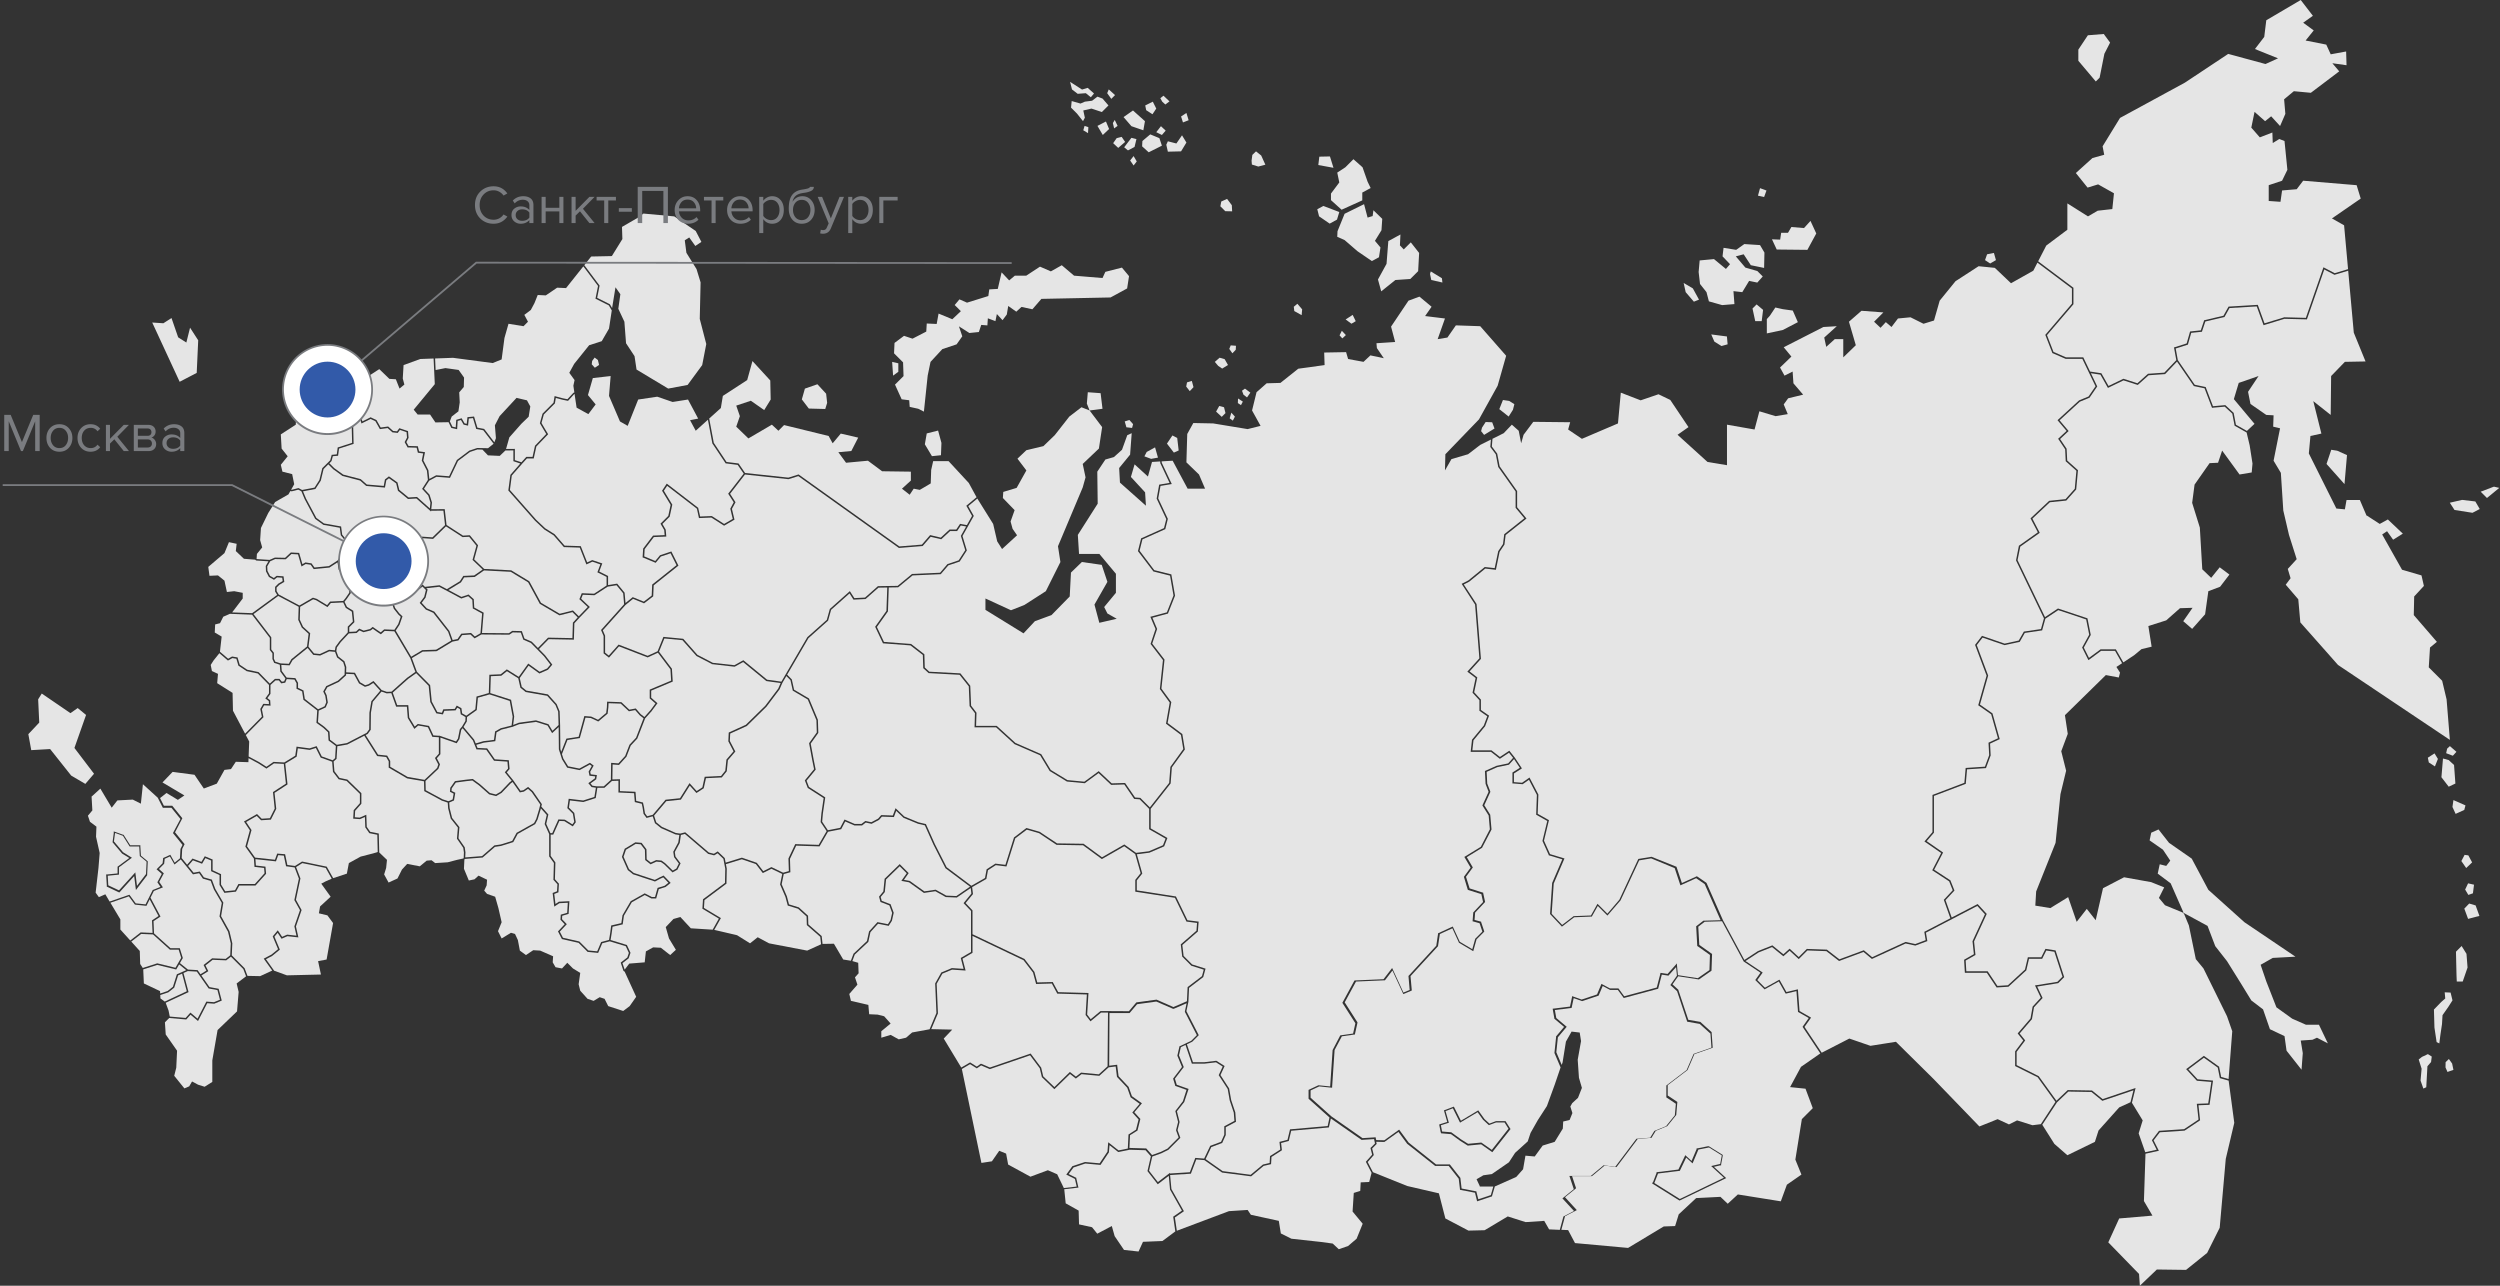 <svg width="875" height="450" fill="none" xmlns="http://www.w3.org/2000/svg"><rect width="100%" height="100%" fill="#333333" stroke="none"/><path fill-rule="evenodd" clip-rule="evenodd" d="M695.478 89.002l-.713 2.037 1.795 1.184 2.024-1.184-.713-2.508-2.393.47zm-170.722 54.195l3.272 2.598 1.502-2.368.497-1.961-1.821-1.146-2.177-.318-1.273 3.195zm-6.365 7.703l1.043 1.311 3.642-2.228-.815-2.19-2.279-.089-1.273 1.961-.318 1.235zm80.548-33.852l5.487.713.242 2.75-2.152.598-2.495-1.553-1.082-2.508zm14.437-9.064l.955 4.404h2.266l.484-3.933-2.266-1.91-1.439 1.439zm5.016 3.692v5.016l5.601-1.197 5.258-2.737-1.782-4.061-3.476-.484-2.622-.586-1.91 2.865-1.069 1.184zm1.795-27.919l1.668 3.577 10.732.115 3.106-5.73-2.024-4.404-2.266 2.508-4.418-.37-1.196 2.038h-2.381l-.357 2.38-2.864-.114zm-4.176-17.9l-.725 2.623 2.151.483.828-2.279-2.254-.827zm-5.729 23.145l2.508 3.819 4.647.955.115-5.373-1.541-2.622-5.499-.357-2.852 2.024-4.418-.712-.356 2.991 2.622 2.737-1.438 1.668-4.176-3.45-5.016.471-.357 4.061.484 4.176 2.266 2.865.841 3.221 4.646 1.311 4.291-.357-.344-4.532 3.094.357 2.393-3.947 2.864.598 1.91-2.138-1.91-1.91-4.175-1.197-3.349-3.934 2.75-.725zm-21.006 10.032l.713 3.221 2.865 3.335 1.795-.713-2.152-3.934-3.221-1.91zm123.821-7.104l-1.438 2.814-7.804 4.392-5.666-5.385-5.678-.573-8.084 5.245-5.538 6.811-1.986 6.951-3.679 1.133-4.545-2.266-4.392.42-2.266 2.979-1.986-1.706-1.846 1.986-2.266-2.126 3.259-3.259-7.664-.573-4.392 3.832 2.406 8.224-4.392 4.253v-6.379h-2.979l-2.979 2.699-.701-3.259 4.392-3.972-4.684.28-13.89 7.091 2.686 3.259-3.972 3.832 1.566 2.839 2.839-1.425.28 4.112 3.399 3.972-5.245 1.273-1.553 2.139 1.413 3.399-4.252.713-5.678-1.706-1.693 6.378-9.65-1.693v14.182l-6.811-1.133-10.49-9.51 3.832-2.686-6.379-9.51-4.124-1.986-6.239 2.126-6.951-2.687-.993 10.771-12.616 5.385-4.825-3.259.713-2.546-12.909-.14-3.4 4.532-.852 2.979-.853-4.392-2.407-2.126-2.839 2.979-3.933 1.96-.217 2.699 1.833 2.457.039.051.012.051.841 4.367 6.072 8.606.051.064v5.678l3.094 3.717.178.216-.204.166-7.091 5.627-.407 3.259-.013.064-.025.051-1.668 2.495-1.248 6.06-.051.229-.242-.025-3.475-.408-5.602 4.571-.012.012-.026.013-1.884.968 4.443 6.798.038.064v.063l1.515 18.995.013.114-.077.09-3.908 4.315 2.572 1.986.127.102-.025.153-1.057 5.054 2.291 2.495.064.077v3.628l2.699 1.872.166.114-.077.191-1.298 3.45-.013.051-.026.026-4.048 4.914-.395 3.501h6.71l.063.063 2.877 2.254 3.081-2.05.204-.14.153.191 1.718 2.164.14.178-.012.013 2.266 3.425.14.216-.229.153-2.559 1.63v3.029l2.839.217 2.368-1.655.242-.166.14.268 2.928 5.614.038.064v.076l-.242 6.671 3.768 2.126.179.089-.051.204-1.693 6.989 2.113 4.698 4.774 1.439.28.076-.115.28-3.641 8.504-.725 10.592 3.666 3.896 3.972-3.03.064-.051h.076l5.971-.229 2.126-3.794.166-.293.242.242 3.221 3.221 4.188-4.888 6.582-14.144.064-.128.14-.025 4.392-.726.076-.013.064.026 8.555 3.424.115.039.038.114 1.858 5.589 5.118-2.317.128-.064.127.09 3.183 2.189.051.051.038.064 5.754 13.049 7.473 13.864 4.711-3.081.025-.013.026-.012 4.888-1.948.14-.064.128.102 3.73 3.03 2.024-1.808.178-.153.178.166 2.992 2.763 2.763-2.763.076-.076h.115l6.836.241.089.013.064.051 4.29 3.323 8.416-3.119.14-.051.114.089 2.801 2.342 11.585-5.308.076-.039.09.026 3.348.713 3.628-1.362-.445-2.725-.039-.178.166-.089 8.962-4.66-2.24-6.314-.051-.153.114-.115 3.005-3.233-1.248-3.107-5.729-3.755-.203-.127.114-.204 3.017-5.831-5.614-3.87-.242-.178.191-.217 2.623-3.055v-13.011l.165-.064 11-4.188.433-4.965.012-.23.23-.012 6.518-.433 1.489-4.023-.229-4.189v-.178l.153-.076 3.145-1.464-2.368-8.39-4.38-3.068-.153-.115.051-.178 2.877-10.172-3.984-10.63-.051-.14.089-.115 2.228-2.903.114-.152.179.063 7.74 2.661 4.94-1.082 1.731-3.017.064-.115.127-.013 5.856-.865 1.044-3.756-9.739-20.204-.038-.089.012-.076.981-4.953.025-.101.089-.051 6.531-4.622-2.469-4.723-.09-.178.153-.14 6.315-5.933.076-.051.076-.012 5.64-.586 3.221-3.616.573-6.301-3.654-3.272-.076-.064-.013-.115-.191-4.073-2.33-3.501-.127-.179.166-.165 2.788-2.585-3.005-3.564-.165-.191.191-.178 7.307-6.71.038-.038.039-.013 3.284-1.362 2.445-3.564-4.609-9.587h-5.818l-.051-.025-4.545-1.974-.089-.05-.038-.102-2.381-6.124-.064-.14.115-.115 9.217-10.795v-5.309l-12.069-9.052zm14.323-70.657l6.11 7.244 1.337-1.337 1.668-8.364 1.999-3.908-2.215-3.005-5.564.446-3.335 5.016v3.908z" fill="#E5E5E5"/><path fill-rule="evenodd" clip-rule="evenodd" d="M821.819 94.209l-1.387-15.354-4.252-2.406 10.07-6.95-1.426-4.686-18.715-1.566-2.266 2.98-5.117.432-.561 3.972-4.112-.293v-5.525l4.673-1.566 1.858-3.819-1.005-10.07-1.834-.713-2.279 1.413-.14-3.68-4.392 1.694-2.979-3.4 1.133-5.524 3.692 3.259 2.126-1.706 3.119 3.412 1.846-4.265-.432-5.105 3.411-2.827 5.946.56 9.93-7.51-2.406-2.84 4.965.7-.14-4.812-5.398.993-1.553-3.399-7.232-1.426 2.839-3.539-3.692-2.699 3.4-2.419L805.257 0 793.2 7.091l-.713 5.818-3.259 4.252 8.084 3.26-4.392 1.985-13.049-3.539-15.175 10.07-22.687 12.337-6.098 9.93.56 2.966-4.112 1.146-5.818 5.245 4.112 5.105 3.692-1.133 5.538 3.12-.573 5.524-5.105.573-3.412 1.986-7.218-4.545v9.218l-7.384 5.537-2.839 5.513 12.234 9.179.115.076v5.767l-.064.077-9.191 10.745 2.278 5.869 4.393 1.909h6.034l.076.153 2.305 4.812 3.819.573.127.026.064.114 2.444 4.329 5.118-2.47.089-.038.102.025 4.8 1.541 3.641-3.259.063-.064h.089l5.628-.395 4.188-4.366-.764-4.227-.051-.216.229-.077 4.214-1.337 1.146-4.01.051-.178.178-.013 3.578-.382 1.133-3.399.051-.14.14-.025 6.607-1.554 1.719-3.068.063-.127h.153l9.879-.598.191-.013.077.191 2.279 6.276 6.874-2.088.038-.025h.039l7.524.204 6.06-17.404.101-.292.268.14 3.666 1.922 4.672-1.413zm46.417 77.888l2.203 2.202 4.303-3.539-1.872-.433-4.634 1.77zm-18.498 93.101l.344 1.655 2.139 1.387 1.044-2.622-1.184-1.935-2.343 1.515zm6.76-3.17l-.343 1.591 2.342.891 1.248-1.375-2.279-1.998-.968.891zm-1.451 3.45l-.547 6.556 2.546 3.31 2.342-1.108-.471-6.48-1.871-1.731-1.999-.547zm3.654 14.551l-.344 2.406 1.108 2.419 3.03-1.375.42-1.591-4.214-1.859zm3.908 19.173l-1.133 2.164 1.693 2.445 2.076-1.974-1.324-2.457-1.312-.178zm.191 12.146l1.121 1.871 1.604-.56.382-3.017-2.076-.471-1.031 2.177zm1.413 4.888l-1.706 1.783 1.325 3.59 3.959-1.044-1.324-3.667-2.254-.662zm-2.648 14.869l-1.973 1.987.089 4.137.102 4.329.089 1.986h2.075l1.693-4.902-.369-4.799-1.706-2.738zm-5.92 16.207l2.063.09.662 2.724-1.502 2.355-1.986 2.827-.179 3.106-.573 3.857-.369 2.928-.942-.471-.764-5.092-.178-6.302 2.546-2.635 1.413-1.235-.191-2.152zm-7.473 33.687l1.019-.459.407-7.358 1.273-1.464.242-1.923-1.349-.853-2.075.968-1.146.904 1.018 3.233-.369 4.163.98 2.789zm7.754-7.41l.687 1.592 2.088-.726-.458-2.215-1.133-1.592-1.146 1.108-.038 1.833zm-39.988-216.171l-1.655 4.965 6.289 7.053.878-10.147-3.424-1.54-2.088-.331zm41.49 18.536l1.642 2.533 6.302.993 2.533-1.324-1.54-2.648-4.634-.547-4.303.993z" fill="#E5E5E5"/><path fill-rule="evenodd" clip-rule="evenodd" d="M743.168 231.83l3.794-2.508 2.559-2.126 3.551-.853-1.145-7.231 6.251-1.986 4.812-4.252 4.405-.14-3.259 4.685 3.119 2.686 4.532-5.105 1.133-8.084 4.112-1.553 3.259-4.265-3.399-2.547-2.979 3.692-3.119-2.991-.853-14.603-2.686-8.644.84-6.391 5.258-7.511 2.966-.14 1.426-4.252 6.098 8.364 4.252-.713.28-3.119-.993-6.378-1.069-4.494-4.099-2.317-.115-.064-.013-.115-.789-4.099-2.635-2.444-4.265.382-.191.025-.077-.191-2.533-6.633-3.641-.764-.102-.025-.064-.089-5.83-8.479-4.125 4.316-.077.076h-.101l-5.64.395-3.679 3.285-.115.101-.153-.038-4.838-1.553-5.232 2.521-.229.114-.115-.216-2.508-4.43-3.335-.497 2.151 4.481.077.14-.089.128-2.572 3.755-.038.064-.077.025-3.322 1.375-7.092 6.506 3.005 3.564.166.191-.191.179-2.801 2.61 2.253 3.36.038.064v.077l.204 4.035 3.666 3.285.102.089-.012.14-.599 6.518-.013.089-.05.064-3.361 3.756-.064.076-.102.013-5.64.573-6.111 5.729 2.47 4.761.102.216-.178.128-6.633 4.685-.955 4.748 9.612 19.937 4.43-2.954.102-.076.128.051 10.044 3.348.14.051.039.14 1.107 5.576.013.102-.038.076-2.394 4.342 1.808 3.615 3.985-2.941.076-.051h5.373l.063.14 2.534 4.418zm7.753 171.969l-.548 16.563 2.98 5.105-11.637.993-3.819 8.364 10.771 11.064.28 4.112 5.958-5.678 10.21.14 7.384-5.946 4.392-8.797 2.126-24.112 2.979-12.616-1.973-14.768-2.916-.828-.165-.051-.025-.153-.713-3.539-4.851-3.463-5.423 4.074 3.221 3.489 5.13.432.28.026-.038.267-1.158 8.008-.039.216h-.216l-3.641.14.547 5.106.013.152-.127.089-5.233 3.489-.063.038-.064.013-8.606.573-2.164 2.826 1.68 3.335.153.306-.331.076-4.354.955z" fill="#E5E5E5"/><path fill-rule="evenodd" clip-rule="evenodd" d="M746.172 385.964l3.769 6.174-1.414 4.532 2.305 6.608 3.997-.879-1.591-3.182-.077-.153.102-.127 2.317-3.056.077-.102h.127l8.644-.573 5.054-3.361-.572-5.232-.026-.28.28-.013 3.705-.127 1.095-7.511-4.953-.408-.101-.012-.077-.077-3.488-3.781-.204-.216.242-.166 5.818-4.367.153-.114.153.114 5.092 3.629.089.063.013.102.7 3.476 2.597.738 1.286-16.728-1.833-5.245-8.237-16.729-2.686-3.272-2.419-11.763-1.63-3.921-.585-.637-6.149-2.533-2.126-2.559 1.845-3.692-4.544-1.833-9.498-1.706-7.371 3.832-2.559 11.203-3.119-3.972-3.539 4.532-2.979-8.644-6.238 3.832-5.258-.853.293-4.965 6.798-17.021 1.706-17.022 1.986-8.224-1.706-6.811 2.279-6.085-.993-6.531 14.322-14.042 4.532.852.433-1.705-1.273-1.986 1.986-1.312-2.457-4.316h-4.901l-4.163 3.069-.255.178-.14-.28-1.999-4.01-.076-.128.076-.114 2.406-4.38-1.069-5.334-9.765-3.259-4.506 3.004-1.083 3.921-.051.166-.165.025-5.894.866-1.719 3.017-.064.102-.114.026-5.131 1.107-.064.026-.076-.026-7.626-2.622-2.024 2.635 3.959 10.567.026.089-.013.076-2.852 10.083 4.303 3.017.077.064.025.076 2.457 8.708.064.217-.204.089-3.182 1.489.203 4.061.013.051-.025.051-1.566 4.24-.051.165-.166.013-6.467.42-.433 4.914-.013.166-.152.051-10.987 4.175v12.859l-.064.076-2.482 2.89 5.55 3.857.191.128-.102.203-3.017 5.818 5.602 3.667.076.038.026.077 1.336 3.348.064.153-.115.127-3.017 3.233 2.164 6.086 8.899-4.621.179-.09.14.14 2.928 3.183.127.128-.089.165-4.354 9.459.471 4.57.025.179-.152.076-3.285 1.872.229 3.742h7.461l.076.115 3.348 5.016 3.667-.229 5.971-5.5.967-4.074.038-.216h4.698l1.388-2.776.089-.178.191.026 3.17.496.165.026.051.152 2.928 9.039.051.153-.114.115-1.948 1.96-.064.051-.089.013-7.231 1.171 1.808 3.832.076.166-.115.127-2.889 3.119-.713 4.087-.013.063-.051.064-4.252 4.965 1.82 2.266.115.166-.115.165-2.877 3.832v4.634l7.677 3.845.051.025.038.051 6.174 8.556 3.871-3.667.076-.076.102.012 8.288.14h.102l.063.051 3.667 2.967 11.063-3.731.458-.152-.114.471-1.159 4.685z" fill="#E5E5E5"/><path fill-rule="evenodd" clip-rule="evenodd" d="M714.791 393.653l4.239 6.709 4.545 3.972 9.637-4.685 1.273-3.972 7.231-8.084 3.947-1.808 1.044-4.176-10.745 3.629-.14.051-.115-.089-3.704-3.005-8.097-.14-3.972 3.781-5.143 7.817zm-77.188-25.195l9.663-4.965 7.384 2.546 8.924-1.413 13.049 12.897 16.169 16.741 6.378-2.559 3.972 1.846 2.839-1.413 5.385 1.693 2.928-.369 5.105-7.792-6.2-8.606-7.766-3.87-.14-.076v-5.144l.051-.063 2.801-3.743-1.82-2.292-.14-.165.14-.166 4.353-5.079.726-4.087.013-.076.051-.051 2.813-3.056-1.884-3.984-.153-.319.357-.051 7.486-1.209 1.782-1.782-2.839-8.734-2.826-.433-1.375 2.75-.077.153h-4.595l-.93 3.947-.013.076-.063.064-6.111 5.614-.064.064-.102.012-3.908.242-.153.013-.076-.127-3.348-5.016h-7.677l-.026-.255-.241-4.15v-.166l.14-.076 3.271-1.872-.471-4.468-.012-.077.038-.063 4.316-9.37-2.674-2.903-17.976 9.357.458 2.738.039.216-.204.076-3.921 1.464-.064.026-.076-.013-3.336-.713-11.649 5.334-.152.064-.128-.102-2.813-2.342-8.415 3.119-.14.051-.115-.089-4.328-3.361-6.646-.242-2.852 2.852-.178.178-.178-.178-3.005-2.763-2.024 1.795-.165.153-.179-.153-3.781-3.068-4.723 1.884-4.583 3.005 5.793 3.87.229.152-.153.217-1.732 2.419 2.674 2.673 4.838-2.686.229-.127.14.229 2.317 4.099 3.717-.878.293-.077.026.319.547 7.282 3.781 2.164.255.153-.166.229-2.126 3.017 6.022 9.039zm126.876-48.454l-.203-.484 8.364 4.545 2.699 7.091 4.112 5.245 4.952 7.945 3.552 5.805 4.112 3.132 1.273 3.679 1.133 3.259 5.105 2.419.713 5.105 5.245 6.658.433-5.805-.713-4.405 4.113-.28 1.565-.713 3.82 1.986-3.119-6.518h-4.533l-4.825-2.126-5.525-3.972-3.552-9.077-1.986-5.819 4.252-2.406 7.944-.432-17.861-12.057-12.629-11.343-5.818-10.923-7.944-5.525-3.68-4.685-2.558 1.146-.561 2.686 4.673 3.259 2.559 3.832-1.414 1.846-2.278-.573-.701 3.272 4.533 3.399 4.545 10.35-.382-.153.585.637zM86.035 257.279l1.184 2.254-.203 5.232 3.603 1.923.025.012 2.61 1.681 2.419-1.681.064-.051.101.013 3.654.191 3.845-2.355.42-2.928.038-.255.255.038 4.303.573 2.266-.713.204-.063.101.203 1.694 3.387 3.819 1.362.853-.751.255-4.265-2.458-1.846-.089-.076-.012-.115-.179-2.75-1.566-1.477-2.367-1.744-.115-.089v-.14l.267-4.188-4.748-3.68-.089-.063-.013-.102-.433-2.814-1.808-.853-.153-.076v-1.935l-.725-1.286-2.699-.165-.471 1.12-.064.127-.14.026-1.095.191-.153.025-.101-.127-.739-.917h-1.158l-1.77 1.604v3.094l-.038.076-1.044 1.439.891.675.102.076v.115l.09 1.476.024.293-.292-.013-1.96-.089-.777 1.35.522 2.661.038.127-.102.102-6.085 6.161z" fill="#E5E5E5"/><path fill-rule="evenodd" clip-rule="evenodd" d="M76.78 228.622l-2.037 2.546-.993 1.566.42 2.126 2.126.993-.28 3.259 5.385 3.4.14 6.238 4.24 8.046 5.869-5.946-.535-2.622-.012-.102.05-.077.917-1.578.076-.127h.166l1.82.089-.063-1.057-1.006-.764-.216-.153.152-.203 1.146-1.592v-2.941l-3.908-3.997-3.87-.815-.051-.013-.038-.025-2.75-1.846-.09-.051-.025-.089-.687-2.33-1.4-.229-1.388.777-.153.101-.14-.127-2.865-2.457z" fill="#E5E5E5"/><path fill-rule="evenodd" clip-rule="evenodd" d="M80.485 214.834l-2.343 1.019-1.133 2.266-1.706.433-.14 2.826 2.42 1.426-.6 5.296 2.865 2.457 1.299-.738.089-.038.09.012 1.654.28.166.026.038.153.713 2.393 2.635 1.757 3.896.815.076.025.051.051 3.87 3.959 1.732-1.578.076-.064h1.604l.076.102.739.891.802-.14.433-1.018-1.744-2.356-.038-.063-.013-.077-.166-2.304-1.846-.598-.114-.026-.051-.114-.548-1.184-.025-.064v-1.986l-.866-1.12-.05-.077v-4.239l-6.213-8.097-7.728-.306zm8.797-18.943l-3.908-.319-2.84-2.699.293-2.546-2.699-.573-1.566 3.832-5.665 4.825.42 3.119 2.98-.14 2.266 1.834.852 3.972 2.56-.28 2.978.573v1.986l-3.704 4.863 7.014.267 8.747-6.391-.688-1.133-.038-.076v-1.592l.076-.076 1.031-1.044.026-.013.038-.025 1.477-.879-.166-1.171-1.77-.127-.954.751-.14.115-.153-.09-1.566-.891-.063-.038-.038-.064-.968-1.858-.026-.051v-.064l-.076-1.718v-.064l.038-.077.904-1.565-4.188-.268h-.077l-.063-.051-.344-.254z" fill="#E5E5E5"/><path fill-rule="evenodd" clip-rule="evenodd" d="M101.606 171.88l-.637 1.146-4.672 2.686-2.406 3.832-2.56 5.245-.28 4.253.713 2.559-1.846 2.266-.114 1.756.064.051 4.468.293 1.808-.789.05-.026h.064l3.527.077 1.935-1.795.089-.077.102.013 2.61.14.178.013.051.178 1.095 3.768.98-.572.077-.051.089.012 1.935.306.114.013.064.102.955 1.349 5.054-.497 3.03-1.947 3.361-4.813.127-1.158-2.317-2.814-.038-.051-.013-.076-.343-2.559-5.691-1.006-.064-.012-.038-.039-2.763-2.011-.038-.038-.038-.051-3.641-6.837v-.012l-.013-.013-1.146-2.737-1.094-.573-2.203.56-.064.025-.038-.012-.483-.077zm-12.884 43.044l6.174 8.071.051.076v4.227l.866 1.12.05.077v2.049l.485 1.044 1.871.599 2.865.14.878-1.579.025-.038.039-.026 5.423-4.405.56-4.443-2.342-2.138-.039-.039-.025-.038-1.197-2.61-.025-.051v-.063l.153-4.52-7.155-3.794-8.657 6.341z" fill="#E5E5E5"/><path fill-rule="evenodd" clip-rule="evenodd" d="M107.665 226.789l-5.257 4.265-.955 1.668-.077.14h-.165l-2.75-.14.153 2.113 1.718 2.317 2.903.178.153.013.063.127.828 1.464.038.064v1.744l1.77.853.127.051.026.14.445 2.839 4.647 3.616 2.266-1.044.598-1.401-.356-2.266-.649-1.375-.064-.127.064-.115.967-1.718.051-.077.076-.025 3.973-1.846 2.342-2.126.064-2.597-.548-1.744-2.1-1.655-.051-.051-.026-.064-.687-1.859-1.999-.191-3.132 1.452-.063.025h-.077l-2.228-.229-.102-.013-.076-.076-1.91-2.33z" fill="#E5E5E5"/><path fill-rule="evenodd" clip-rule="evenodd" d="M121.135 235.841l-.013.407v.115l-.089.076-2.444 2.228-.039.026-.038.012-3.934 1.834-.853 1.502.611 1.298.013.026v.051l.382 2.38.013.064-.038.076-.662 1.554-.039.101-.101.039-2.343 1.082-.267 4.023 2.279 1.668.025.025 1.642 1.566.077.064.012.101.179 2.738 2.38 1.782 3.489-.599 6.963-3.602.879-1.21.076-5.792v-.039l.675-3.946.013-.077.051-.05 3.042-3.616-2.444-2.712-1.451.917-.039.025-.025.013-1.273.369-.102.026-.102-.051-1.935-1.12-.064-.039-.025-.063-1.719-3.145-2.762-.127zm-16.079-23.464l-.14 4.482 1.145 2.482 2.406 2.203.102.089-.012.14-.586 4.57 1.948 2.356 2.049.203 3.132-1.451.064-.038.076.012 1.974.191.191-1.158.012-.064.026-.051 1.413-1.935.013-.013.012-.012 2.827-3.043v-2.011l.076-.077 1.706-1.706-.357-3.463-2.036-1.273-.077-.038-.025-.064-.891-1.858-4.329.216-1.031 1.248-.153.178-.191-.127-3.756-2.279-1.056-.331-4.532 2.622z" fill="#E5E5E5"/><path fill-rule="evenodd" clip-rule="evenodd" d="M122.102 221.696l-2.826 3.03-1.362 1.872-.204 1.286.688 1.871 2.113 1.668.051.051.025.076.599 1.859.012.038v.051l-.051 1.808 2.929.153h.14l.076.127 1.744 3.208 1.77 1.031 1.12-.331 1.604-1.031.191-.114.153.165 2.699 3.005 1.82.623 1.643-.063 5.436-4.851h.012l.013-.013 2.877-2.049-.674-1.808-1.108-3.03-5.563-9.37-3.4-.14-1.171 1.044-.165.14-.166-.115-1.337-.891v-.012l-1.324-.93-.662.548-.05.038-.051.013-2.381.598-.089.025-.089-.038-1.324-.598-.917.84-.064.076h-.101l-2.636.14zm-1.973-11.368l.815-1.006 1.286-1.872v-4.366l-2.025-1.121-.051-.025-.038-.064-1.566-2.457-.025-.038-.013-.064-.382-2.495-2.775 1.795-.051.026-.064.012-5.283.522-.153.013-.089-.127-.98-1.401-1.732-.254-1.184.687-.28.179-.102-.332-1.133-3.908-2.304-.127-1.935 1.782-.076.064h-.102l-3.59-.077-1.719.764-1.044 1.795.076 1.566.904 1.744 1.337.764.904-.713.076-.051h.102l2.088.153.204.013.038.216.216 1.553.026.179-.153.089-1.604.955-.942.942v1.222l.738 1.209 7.244 3.845 4.634-2.673.102-.064.115.038 1.184.369h.038l.025.026 3.59 2.189.981-1.171.076-.089h.115l4.481-.216z" fill="#E5E5E5"/><path fill-rule="evenodd" clip-rule="evenodd" d="M118.614 196.451l.42 2.737 1.49 2.342 2.1 1.159.14.076v4.851l-.051.063-1.336 1.935-.013.013-.789.993.865 1.783 2.088 1.298.115.076.012.128.37 3.717.012.128-.089.089-1.706 1.706v1.616l2.381-.127.968-.904.127-.114.153.063 1.413.637 2.228-.56.776-.624.153-.127.166.114 1.476 1.031 1.172.777 1.12-.98.076-.064h.102l3.488.14 1.324-1.999.892-2.559-.841-.776-.012-.013-.013-.013-1.566-2.011-.025-.038-.013-.039-1.261-3.87-.025-.089.025-.076.892-2.75.012-.051.039-.038 2.889-3.349.026-.012v-.013l1.795-1.655.407-2.011-2.291-2.712-5.449.076h-.076l-.077-.051-6.022-3.857-.127-.089.013-.153.127-2.279-.713-.356-.598.611-.064.063-.089.013-5.156.713-.051.458-.013.077-.025.051-3.361 4.825z" fill="#E5E5E5"/><path fill-rule="evenodd" clip-rule="evenodd" d="M142.204 201.785l-1.451 1.324-2.852 3.297-.853 2.61 1.223 3.743 1.527 1.961.942.878.128.115-.051.165-.968 2.75-.013.026-.012.025-1.324 2.024 5.423 9.154 3.794-2.266.064-.038h.063l4.8-.166 5.283-3.183-1.095-3.093-5.181-6.62-2.559-1.121-.051-.025-.038-.038-1.961-2.126-.153-.166.14-.178 1.439-1.923.598-2.418-1.196-1.197-2.597 2.139-.191.152-.166-.178-2.457-2.622-.064-.064-.012-.089-.179-2.852z" fill="#E5E5E5"/><path fill-rule="evenodd" clip-rule="evenodd" d="M149.206 205.884l.344.344.115.102-.039.153-.662 2.609-.012.051-.026.051-1.349 1.783 1.782 1.935 2.572 1.12.063.025.039.051 5.232 6.71.025.038.013.038 1.121 3.119 1.705-.344 1.235-1.769.077-.115h.127l3.17-.242.115-.012.076.076 1.248 1.171 1.986-1.146.573-6.887-3.119-1.719-.141-.063v-.153l-.165-2.839-1.439-1.299-2.304.777-.114.038-.102-.051-7.626-4.061-4.52.509z" fill="#E5E5E5"/><path fill-rule="evenodd" clip-rule="evenodd" d="M156.959 206.496l4.545 2.419 2.343-.79.153-.051.114.115 1.63 1.464.089.076v.115l.153 2.801 3.157 1.718.14.09-.013.165-.573 6.926 9.383.076 1.146-.764.076-.051h.077l3.093.077.178.012.064.166.853 2.419 2.495 1.082.051.025.038.039 2.127 2.164 3.462-3.527.077-.089h.114l8.415.166.166-5.309v-.089l.064-.077 1.629-1.782-1.846-1.846-4.43 1.108-.115.025-.089-.051-6.709-3.934-.064-.038-.038-.051-4.061-7.473-6.098-3.692-9.345-.484-3.195 2.241-.064.038-.076.013-3.629.153-1.069 1.68-.038.051-.051.038-4.329 2.636zm-14.016-7.83l4.01-1.82-.547-1.885-.026-.051.013-.063 1.235-6.798.051-.23.229.013 3.463.242 4.392-4.278-.573-5.067-4.29.026-.026.28-.395-.344-4.723-4.214-2.839.166-.102.013-.076-.064-3.386-2.775-.064-.051-.025-.089-.599-2.496-2.521-1.795-.929.713-.433 2.304-.038.242-.242-.012-6.238-.548h-.089l-.064-.063-2.088-1.834-6.098-1.591-.038-.013-.051-.025-3.208-2.33h-.013l-.013-.026-1.693-1.693-1.642 1.643-.968 4.01-.012.051-.026.038-1.795 2.775-.063.102-.115.026-4.227.814 1.057 2.521 3.616 6.773 2.648 1.935 5.818 1.031.191.026.025.191.356 2.686 2.33 2.839.077.089-.013.102-.038.331 4.927-.688.687-.674.127-.14.179.089 1.031.522.165.076-.012.178-.14 2.305 5.818 3.73 5.499-.077h.128l.076.102 2.33 2.75z" fill="#E5E5E5"/><path fill-rule="evenodd" clip-rule="evenodd" d="M168.927 199.341l-3.425-3.272-.115-.102.039-.153 1.324-4.812-2.547-3.132-2.215.115-.089.012-.064-.051-5.754-3.717-4.418 4.303-.089.089-.114-.013-3.349-.229-1.183 6.493.598 2.05.064.216-.204.089-4.278 1.935-.42 2.076.217 3.259 2.227 2.38 2.598-2.138.178-.153.165.165.65.65 5.041-.561.076-.012.064.051 2.508 1.324 4.545-2.763 1.12-1.744.077-.127h.127l3.692-.166 2.954-2.062zm-6.391 101.503l-.153 3.221 1.706 4.112 1.986-.42 1.413-1.286 2.979 1.426-.14 1.986-.853 1.833.993 1.146 2.839.993 1.133 3.972 1.133 4.952-1.273 3.132 1.273 2.546 3.259-1.986 1.426.421.993 2.126.7 3.692 2.126 1.565 2.559-1.705 2.419.14 4.532 1.986-.14 2.126.993 1.706 2.266.432 1.846-1.986 1.987 1.986 2.546 1.554-.56 3.972.56 2.266 2.559 2.839 2.126.713 2.126-1.286 1.706.573 1.273 2.546 5.245 1.706 2.266-1.706 2.279-3.259-4.023-8.784-.357-.242-.063-.051-.038-.089-.879-2.623-.051-.178.14-.115 2.177-1.706.535-1.578-1.082-2.33-5.615-1.719-2.622.688-1.362 3.195-.077.178-.191-.025-3.386-.331h-.102l-.064-.076-3.093-3.094-5.716-1.299-.115-.025-.064-.115-1.235-2.406-.089-.165.128-.128 2.228-2.38-1.401-1.477-.076-.089v-.102l.089-1.502.013-.179.178-.051 2.062-.611.217-3.501-2.941.153-1.439.955-.356.242-.051-.433-.497-4.138-.025-.203.191-.077 1.337-.522.152-2.444-1.336-1.489-.077-.077.013-.114.153-5.78-1.604-2.241-.051-.076v-7.804l-1.541-3.425-.038-.089.026-.076.713-3.094-2.05-2.304-.089.356v.013l-1.057 3.501-.013.025-.012.026-.802 1.54-.039.064-.076.038-6.022 3.374-1.502 2.775-.064.102-.089.025-4.15 1.299-.026.013h-.012l-2.126.318-4.24 3.679-.063.064h-.089l-6.137.484-.165.216zm-29.803-2.482l2.711 2.585-.292 2.839-.701 2.266 1.553 2.839 3.12-1.426 1.565-3.119 1.834-1.986 4.405.853 2.406-1.986 1.706-.14 1.273.993 4.392-.28 3.272-.853 2.19-.484.127-.178.076-1.923-.229-1.629-2.151-3.119-.064-.077.013-.089.318-3.794-2.457-3.093-.038-.038-.013-.064-.891-3.488v-.026l-.013-.025-.14-2.012-2.024-.675-.038-.012-.013-.013-6.009-3.246-.14-.077v-.153l-.077-3.271-5.881-1.019-.051-.013-.038-.025-6.251-3.654-.14-.076v-2.19l-.866-1.528-3.03-.318-.127-.013-.077-.101-4.443-7.015-5.92 3.055-.038.026h-.038l-3.437.598-.268 4.29v.115l-.076.076-.955.841.28 3.424 1.77 2.33 2.661.56.076.013.064.051 4.786 4.647.077.076v3.692l-.064.076-2.113 2.406-.128 2.254 1.706.127 1.974-.853.356-.153.013.395.14 3.832 1.209 1.744 2.788.56.204.039.013.203.153 6.429z" fill="#E5E5E5"/><path fill-rule="evenodd" clip-rule="evenodd" d="M157.227 280.882l.153 1.986.865 3.412 2.483 3.119.076.089-.012.102-.319 3.806 2.139 3.094.038.051.013.051.242 1.719v.038l-.076 1.744 5.881-.458 4.24-3.68.063-.051.064-.025 2.177-.318 4.023-1.261 1.489-2.75.039-.063.063-.038 6.035-3.374.764-1.451 1.043-3.463.382-1.592-3.004-4.341-1.286-1.133-1.375.929-.051.039-.051.012-1.209.23-.178.038-.089-.14-2.458-3.514-.725.56-3.081 3.234-.026.025-.025.013-1.795 1.057-.089.063-.102-.038-2.279-.56-.064-.013-.05-.051-3.476-3.068-2.355-1.731-2.164.229-3.616.484-1.439 2.037-.063.891 1.145.56.166.089-.025.191-.408 2.368-.025.14-.14.051-1.528.662z" fill="#E5E5E5"/><path fill-rule="evenodd" clip-rule="evenodd" d="M148.926 273.346l.077 3.221 5.856 3.17 2.075.687 1.49-.624.343-2.024-1.12-.573-.166-.076.026-.179.076-1.133v-.076l.051-.064 1.541-2.189.063-.089.115-.013 3.743-.497 2.279-.242.101-.012.077.063 2.444 1.795.013.013 3.45 3.043 2.113.522 1.655-.981 3.069-3.22.012-.013.013-.026.764-.56-2.266-2.788-.14-.178.14-.166.98-1.133-.204-2.431-4.57-.306-.127-.013-.077-.101-2.61-3.705-3.284-.166h-.166l-.063-.165-1.197-2.966-3.59-4.278-.484.598-.637 3.196-.012.051-.038.038-.802 1.222-.115.166-.191-.064-5.5-1.91v5.818l-.076.077-1.171 1.324 1.056 2.037.051.102-.038.101-.497 1.388-.012.051-.051.051-4.469 4.227z" fill="#E5E5E5"/><path fill-rule="evenodd" clip-rule="evenodd" d="M136.959 242.6l-1.591.077h-.051l-.038-.013-1.77-.611-3.03 3.59-.662 3.857-.063 5.844v.089l-.051.064-.968 1.349-.038.051-.051.025-.675.344 4.354 6.862 3.043.318.127.013.077.115.967 1.706.038.063v2.025l6.086 3.551 5.92 1.032 4.404-4.163.421-1.222-1.083-2.088-.076-.166.115-.14 1.235-1.375v-5.754l-2.114-.14-.153-.013-.063-.14-1.49-3.208-3.399-.611-1.12.98-.242.204-.153-.268-2.113-3.501-.038-.051v-.063l-.306-3.896h-3.756l-.063-.178-1.63-4.558z" fill="#E5E5E5"/><path fill-rule="evenodd" clip-rule="evenodd" d="M145.667 235.611l-2.851 2.025-5.36 4.774 1.566 4.392h3.87l.025.254.319 4.074 1.922 3.17.98-.84.089-.089.128.025 3.654.65.14.025.05.115 1.477 3.195 1.923.14v-.089l.343.115 5.666 1.96.674-1.005.637-3.196.013-.064.038-.051.725-.878 1.172-1.961.063-1.387-1.566-.904-.101-.064-.026-.127-.229-1.655-.955-.548-.522.841-.076.114-.14.013-3.807.153-.42 1.069-.089.191-.204-.038-1.948-.318-.127-.026-.063-.114-2.037-3.82-.013-.038-.013-.063-.56-5.589-4.367-4.431zm17.798 15.341l-.076 1.489v.077l-.039.051-1.12 1.871 3.705 4.405.025.038.013.038.522 1.273 2.737-.789h.038l3.616-.458.382-2.814.013-.127.114-.064 1.872-1.056.038-.013.025-.013 3.73-.929.37-3.119-1.019-5.487-7.078-2.279-4.061 1.146-.395 4.201v.127l-.102.064-3.31 2.368z" fill="#E5E5E5"/><path fill-rule="evenodd" clip-rule="evenodd" d="M144.152 230.328l1.044 2.839.726 1.96 4.557 4.609.064.064.013.102.56 5.627 1.948 3.666 1.604.267.407-1.031.064-.153.178-.012 3.845-.153.573-.942.127-.217.229.128 1.299.738.114.064.013.127.229 1.655 1.452.828 3.17-2.266.394-4.265.026-.179.165-.05 4.125-1.172.191-6.149.013-.254h.242l3.717-.166 1.999-1.604.153-.115.152.102 4.011 2.508 3.17-4.43.152-.216.217.165 3.768 2.712 2.623-1.146 1.146-1.362-2.241-2.916-4.583-4.659-2.559-1.121-.102-.05-.038-.102-.828-2.355-2.826-.064-1.146.764-.063.038h-.089l-9.676-.077-2.215 1.261-.166.102-.152-.14-1.286-1.21-2.928.217-1.235 1.769-.064.089-.102.026-1.986.394-5.487 3.311-.051.025-.076.013-4.812.152-3.769 2.254z" fill="#E5E5E5"/><path fill-rule="evenodd" clip-rule="evenodd" d="M181.39 237.406l-3.959-2.482-1.922 1.54-.077.051h-.076l-3.565.153-.191 5.907 7.129 2.292.14.051.039.152 1.056 5.691v.076l-.356 2.89 1.922-.751.026-.012.038-.013 5.958-.828h.064l.051.013 4.213 1.324.102.038.051.077 1.324 2.202 2.152-2.011-.153-4.711-.955-2.317-2.89-3.208-7.447-1.311-.064-.013-.051-.038-1.744-1.413-.064-.051-.025-.089-.726-3.209z" fill="#E5E5E5"/><path fill-rule="evenodd" clip-rule="evenodd" d="M195.522 254.479l-2.05 1.909-.229.217-.166-.28-1.438-2.394-4.074-1.273-5.869.815-2.152.853v.025l-.178.039-3.87.98-1.719.967-.395 2.878-.025.191-.204.038-3.794.484-2.66.763.433 1.083 3.233.152h.14l.077.102 2.597 3.718 4.672.318.229.013.026.229.242 2.762v.115l-.077.076-.904 1.057 2.139 2.635.013-.012.153.229 2.508 3.59.993-.191 1.502-1.031.165-.115.153.14 1.464 1.299.026.012.025.026 3.081 4.481.064.089-.026.115-.165.725 2.38 2.674.089.102-.038.14-.713 3.132 1.464 3.246h.65l.916-2.088 1.159-2.559.076-.165.178.013 1.986.076h.077l.051.038 2.61 1.617.623-.879-.471-2.864-1.846-1.846-.089-.089.013-.127.42-2.903.038-.255.255.026 4.825.573 3.921-1.248.522-3.221-1.4-.204-.09-.025-.076-.076-.904-1.07-.178-.216.229-.166 2.063-1.515.101-.7-1.795-.204-.191-.025-.038-.191-.242-1.159-.025-.089.051-.089 1.044-1.871-.675-.509-3.488 1.909-.089.051-.09-.025-4.137-.828-.115-.025-.063-.089-1.732-2.814-.025-.038v-.026l-1.082-3.386-.013-.038v-.051l-.076-7.753z" fill="#E5E5E5"/><path fill-rule="evenodd" clip-rule="evenodd" d="M196.68 263.938l.497 1.578 1.667 2.686 3.934.79 3.552-1.935.153-.077.127.089.993.751.191.141-.114.19-1.108 1.987.191.878 1.871.229.28.038-.05.268-.166 1.069-.013.115-.089.063-1.922 1.401.662.789 1.54.229h2.445l2.482-2.253.089-5.678v-.28l.28.012 2.266.166 2.368-2.61 1.477-3.832.013-.051.038-.038 2.279-2.444 2.635-6.811-1.324-1.032-.025-.012-.013-.026-1.566-1.795-2.075.395-.14.025-.089-.102-2.75-2.571-4.265-.153-.076 1.477v.012l-.242 2.076-.026.101-.076.064-3.055 2.572-.14.102-.141-.064-2.444-1.146-1.884-.14-1.935 6.989-.038.166-.179.025-4.15.637-1.935 4.94z" fill="#E5E5E5"/><path fill-rule="evenodd" clip-rule="evenodd" d="M214.172 273.346l-2.571 2.33-.077.063h-2.444l-.548 3.425-.025.153-.153.051-4.137 1.324-.051.025-.064-.013-4.621-.547-.357 2.508 1.808 1.808.064.063.012.09.497 3.055.013.115-.064.089-.827 1.145-.14.204-.217-.127-2.75-1.706-1.744-.064-1.082 2.406-.993 2.228-.064.153h-.904v7.435l1.604 2.241.051.076v.089l-.165 5.767 1.337 1.502.076.077-.013.114-.165 2.725v.165l-.166.064-1.298.509.42 3.514 1.133-.764.064-.038h.076l3.31-.166.293-.012-.013.292-.255 3.972-.012.179-.178.051-2.05.611-.077 1.196 1.503 1.566.165.179-.165.191-2.279 2.418 1.107 2.139 5.666 1.286.076.025.051.051 3.081 3.081 3.106.306 1.337-3.145.051-.114.127-.026 2.636-.713.394-2.38.331-2.483.026-.178.178-.051 3.374-.789.394-2.712v-.051l.038-.038 2.801-4.8.038-.063.064-.039 4.723-2.648.115-.063.127.063 2.343 1.21h1.145l.853-3.03.039-.153.14-.038 2.355-.726 1.298-1.031-1.807-1.884-1.07.484-1.731.916-.102.051-.102-.038-7.537-2.483-.038-.012-.038-.026-1.744-1.413-.051-.038-.025-.064-1.987-4.468-.038-.089.038-.102.904-2.648.039-.089.076-.051 3.565-2.152.063-.038h.089l1.986.166.115.012.076.089 1.566 2.075.051.064.013.089.076 3.438 1.426 1.145 1.846-.84.064-.038.063.013 1.745.165h.076l.051.051 1.158.828h.013l.013.025 2.673 2.597 1.248-.7.891-1.77-1.642-2.189-.038-.051-.013-.064-.255-1.744-.012-.076.051-.077 1.705-3.183.37-2.597-1.388-.203-.038-.013-.026-.013-4.888-2.151-.026-.013-.038-.026-2.062-1.655-.064-.05-.026-.077-.751-2.33-1.986.522-.178.051-.102-.153-.916-1.234-.039-.051-.012-.077-.331-2.139-.28-1.311-2.254-.547-.178-.051-.013-.178-.242-2.916-5.219-.242-.255-.012v-4.112l-2.279.076zm16.105-44.89l-3.501 1.604-.089.039-.115-.039-9.93-3.832-3.348 3.769-.166.178-.203-.153-1.579-1.26-.089-.089V222.6l-.828-1.948-.063-.153.114-.127 7.957-8.886-.331-3.845-2.317-2.801-3.119.497-4.519 2.941-.064.051h-.089l-4.023-.166-.56 1.413 2.839 2.686.203.179-.191.191-3.501 3.615v.013l-1.731 1.884-.166 5.462v.267h-.267l-8.568-.165-3.386 3.45 2.126 2.177.013.012.012.013 2.381 3.094.127.165-.14.166-1.324 1.566-.038.051-.051.025-2.813 1.235-.14.064-.128-.09-3.679-2.66-3.081 4.328.7 3.107 1.617 1.298 7.46 1.311.09.026.063.064 2.979 3.31.026.038.012.038.993 2.406.026.038v.051l.165 4.876v.127l.09 8.199.292.942 1.757-4.468.051-.14.153-.026 4.137-.636 1.936-7.041.063-.203.217.012 2.151.166h.038l.051.025 2.33 1.095 2.852-2.393.242-1.961.076-1.731.013-.255.267.013 4.634.166h.089l.077.063 2.711 2.559 2.114-.395.14-.025.102.115 1.629 1.884 1.286.993 2.177-2.445 1.693-2.304-1.922-1.68-.089-.089v-3.056l.152-.076 7.346-3.094-.242-3.946-4.379-5.806zm163.961-78.906l1.986.229.357-1.324-1.311-1.464-1.617.509.585 2.05zm6.302 10.172l2.343.879 2.406-.433-1.019-3.59-2.928 1.604-.802 1.54z" fill="#E5E5E5"/><path fill-rule="evenodd" clip-rule="evenodd" d="M406.053 161.504l-2.852.179-1.426 5.105-4.672-4.265-1.286 4.405 4.965 5.385.293 4.685-9.09-8.084-.28-5.105 3.832-4.685.56-7.512-1.553.701-1.846 5.105-2.839 2.559-2.979.853-2.826 4.252.14 11.203-6.951 10.923.42 6.658h7.104l5.805 6.951v6.671l-4.112 4.965 1.133 2.267 3.259 1.846-6.085 1.413-1.706-6.379 4.532-7.944-1.986-5.958-6.951-.993-3.819 3.692-.433 8.364-6.378 6.519-5.818 2.139-3.973 4.252-13.329-8.225v-3.972l8.937 4.113 4.685-1.846 7.512-4.826 5.105-10.21-.853-5.525 8.657-20.573.993-3.539-.993-4.685 5.665-5.385 1.133-7.512-4.392-5.818 4.519-.598-.662-5.462-4.481-.331-.331 3.972.955 2.419-2.839-1.133-4.252 3.259-5.105 6.519-3.972 3.832-5.958 1.425-3.12 2.967 3.12 4.112-3.4 6.098-4.685 1.426-.14 2.126 4.112 4.252-1.413 3.972.7 2.559 1.566 2.266-5.245 4.812-1.706-2.686-1.413-6.098-5.538-8.886-3.17 2.635 1.859 3.323.076.127-.076.128-3.883 6.9 1.489 4.927.039.114-.064.102-2.406 3.73-.051.077-.089.025-3.87 1.299-2.585 3.004-.063.089h-.115l-9.765.433-4.965 4.099-.076.064h-.089l-3.196.051-.28 8.301-.012.076-.039.064-3.819 5.385 2.47 5.219 9.408.713h.076l.064.051 4.481 3.476.102.076.013.128.14 4.519 1.579 1.464 10.77.573h.115l.076.102 3.335 4.188.051.077v.076l.293 6.875 1.833 2.393.051.077v.089l-.14 4.506h7.219l.076.077 6.48 5.907 8.937 3.896.077.025.051.076 3.297 5.449 5.831 3.552 5.92.56 4.837-3.552.179-.14.165.153 4.405 4.125 4.532-.14h.14l.077.115 3.411 4.965 1.757.127.089.013.077.076 3.259 3.259 6.76-8.581.42-5.525.013-.076.038-.064 4.469-6.174-.828-4.965-5.092-3.82-.127-.101.025-.153 1.273-7.231-3.386-4.66-.064-.089.013-.102 1.069-10.032-4.252-5.538-.089-.102.051-.14 1.693-5.079-1.693-4.011-.115-.28.293-.076 5.487-1.477 2.317-5.894-1.209-6.951-5.742-1.439-.089-.025-.051-.077-5.283-6.951-.064-.102.025-.114 1.057-4.227.026-.115.127-.05 7.88-3.54.79-3.157-3.323-7.078-.038-.077.012-.076.841-4.647.038-.178.178-.026 3.45-.585-3.221-6.849-.025-.039v-.051l-.051-.56zM287.884 330.368l3.985-.064 3.259 5.525 2.636.42.076-.089.866-2.317.025-.051.051-.051 4.647-4.366.726-3.31.012-.077.051-.051 2.801-3.093.102-.115.14.038 3.514.7.916-1.438.56-2.521-.967-2.622-2.979-1.146-.128-.038-.038-.128-.445-1.629-.026-.128.089-.114 1.413-1.706.433-4.341.013-.102.076-.064 5.016-4.863.179-.191.191.191 2.8 2.801.153.152-.127.191-1.528 2.165 1.948.369.064.013.051.025 5.079 3.628 3.87-.572.09-.013.076.051 3.628 2.024 3.539.153 4.787-3.285-8.555-6.416-.051-.038-.025-.051-4.125-8.123-.013-.012-3.043-6.811-2.38-.561h-.013l-.025-.012-5.016-2.063-.051-.025-.026-.038-2.52-2.381-.739 1.999-.076.178-.191-.013-3.998-.14-.955 1.082-.025.038-.051.026-2.495 1.324-.089.051-.102-.026-1.935-.42-1.235.968-.077.051h-2.648l-.051-.026-3.17-1.375-1.362 2.585-.051.114-.127.026-4.494.878-2.89 4.991-.076.14-.153-.013-8.008-.255-2.177 4.609.128 4.494.012.204-.203.051-2.126.598-.726 3.565 1.82 4.201v.025l.013.013.738 2.788 3.361 1.031.064.013.038.038 3.119 2.826.089.077v.114l.09 2.903 4.595 4.023.077.064.013.102.292 2.635v.013z" fill="#E5E5E5"/><path fill-rule="evenodd" clip-rule="evenodd" d="M249.984 325.466l7.983 1.858 4.545 2.839 2.686-2.126 3.972 2.126 13.342 2.547 4.838-2.203.012-.114-.28-2.508-4.608-4.036-.077-.077-.012-.114-.089-2.903-2.992-2.711-3.45-1.057-.14-.038-.039-.14-.776-2.903-1.846-4.278-.026-.076.013-.076.739-3.603-3.794-1.808-2.814 1.413-.191.089-.127-.165-2.292-2.967-4.914-1.693-5.589 1.706.306 1.566v.064l-.102 5.054v.14l-.102.076-7.6 5.678-.178 2.737 5.703 3.425.229.127-.127.23-2.203 3.921z" fill="#E5E5E5"/><path fill-rule="evenodd" clip-rule="evenodd" d="M218.628 339.381l1.617-2.126 5.398-.433.42-3.832 2.546-1.413 2.699.14 3.259 2.559 1.986-1.846-2.406-3.972-1.133-3.972 2.686-2.839 2.419-.7 3.679 3.959 7.652.484v-.013l.012-.051.026-.051 2.113-3.768-5.627-3.374-.14-.089.013-.153.191-3.017.013-.127.101-.077 7.588-5.665.102-4.914-.662-3.501-2.037-1.935-1.095.662-.089.063-.115-.025-1.947-.484-.064-.013-.038-.051-8.084-6.925-1.401.356-.394 2.725-.013.038-.013.051-1.706 3.144.229 1.592 1.693 2.266.102.127-.076.14-.993 1.986-.026.077-.076.038-1.489.827-.179.102-.127-.14-2.801-2.724-1.095-.764-1.591-.153-1.922.879-.153.063-.115-.102-1.667-1.324-.09-.076v-.127l-.089-3.463-1.451-1.91-1.782-.153-3.4 2.063-.84 2.457 1.91 4.316 1.655 1.336 7.384 2.432 1.629-.853.013-.013 1.248-.573.165-.076.128.127 2.151 2.241.204.204-.229.178-1.566 1.248-.038.025-.051.013-2.267.713-.865 3.081-.051.19h-1.668l-.064-.025-2.278-1.184-4.533 2.546-2.749 4.698-.408 2.852-.025.178-.166.038-3.386.789-.306 2.292v.013l-.382 2.342 5.589 1.706.115.038.051.102 1.171 2.534.038.089-.025.102-.586 1.756-.025.077-.064.051-2.101 1.642.764 2.279z" fill="#E5E5E5"/><path fill-rule="evenodd" clip-rule="evenodd" d="M275.23 236.617l-1.388 2.368-.993 2.279-.013.025-.025.026-4.545 6.034-.013.013-.012.013-6.837 6.709-.038.025-.038.026-5.755 2.61-.127 2.584 1.846 3.552.089.166-.127.127-2.483 2.89-.394 3.806-.013.077-.051.063-1.604 1.999-.077.102h-.114l-5.423.255-.764 3.424-.026.115-.089.051-2.279 1.477-.191.114-.152-.165-2.177-2.419-3.03 4.799-.077.115-.127.013-4.978.522-4.278 5.054.764 2.355 1.974 1.579 4.825 2.126 1.566.229 1.655-.42.14-.026.089.089 8.148 6.977 1.782.445 1.171-.725.166-.102.152.14 2.241 2.139.064.063.012.077.293 1.515 5.615-1.719.076-.025.076.025 5.067 1.757.077.025.051.064 2.202 2.852 2.737-1.362.115-.064.114.051 3.998 1.91 1.999-.548-.14-4.354v-.063l.025-.064 2.279-4.812.076-.166.178.013 8.021.254 2.788-4.812-2.062-3.081-.051-.076.012-.089.268-2.954v-.013l.776-5.321-5.487-3.527-.063-.05-.039-.077-.929-2.419-.064-.14.102-.114 3.132-3.794-.649-3.234-1.07-5.767-.012-.102.063-.102 2.623-3.679-.127-4.277-3.03-7.244-5.156-3.043-.09-.051-.025-.127-.789-3.539-1.426-1.452z" fill="#E5E5E5"/><path fill-rule="evenodd" clip-rule="evenodd" d="M310.545 205.63l-3.08.051-4.431 3.908-.063.064-.09.013-3.997.203-.153.013-.089-.127-1.299-2.063-6.454 5.742-1.031 3.717-.026.077-.051.051-6.811 6.072-7.473 12.795 1.592 1.604.05.064.013.063.777 3.514 5.13 3.03.077.038.038.077 3.081 7.371.013.051v.051l.14 4.417v.089l-.051.077-2.61 3.654 1.044 5.652.675 3.348.025.128-.076.089-3.119 3.781.84 2.177 5.563 3.577.14.089-.025.166-.802 5.5-.255 2.839 1.999 2.991 4.303-.84 1.413-2.686.115-.217.229.09 3.335 1.451h2.368l1.261-.968.089-.076.127.025 1.973.421 2.381-1.261.993-1.146.089-.089h.127l3.934.14.815-2.177.14-.382.293.28 2.763 2.623 4.952 2.037 2.495.586.127.025.051.127 3.094 6.913 4.099 8.059 8.657 6.505 4.774-2.724.548-2.928.025-.102.089-.076 2.903-1.872.076-.063.102.025 3.4.407 2.979-9.497.012-.076.077-.051 4.201-3.196.102-.076.127.038 4.494 1.299.038.013.026.025 6.021 4.01 9.192.14h.089l.064.051 6.378 4.685 7.677-4.405.14-.089.14.102 3.972 2.839 4.494-.56 4.927-2.114.904-2.304-5.602-3.208-.14-.076v-7.142l-3.323-3.336-1.782-.127-.127-.013-.077-.102-3.386-4.952-4.494.14h-.102l-.089-.076-4.329-4.049-4.748 3.488-.077.064-.101-.013-6.086-.573-.063-.012-.051-.026-5.933-3.628-.064-.026-.025-.063-3.285-5.424-8.899-3.883-.051-.012-.025-.026-6.442-5.869h-7.562l.013-.267.14-4.698-1.821-2.38-.051-.064-.012-.089-.281-6.862-3.208-4.036-10.732-.586h-.102l-.063-.063-1.745-1.592-.076-.076-.013-.115-.14-4.506-4.328-3.348-9.472-.713-.153-.013-.063-.14-2.61-5.513-.064-.14.089-.127 3.858-5.436.292-8.186zm-184.891-60.154l-1.286 1.019-.763 2.011.152 6.658.013.204-.191.051-4.914 1.591-.306 2.292-.025.204-.216.025-1.617.14-.446 1.63-.013.076-.051.038-.712.726 1.68 1.68 3.157 2.279 6.098 1.592.064.025.038.038 2.075 1.821 5.92.496.395-2.164.025-.102.077-.064 1.158-.891.153-.127.166.115 2.762 1.973.077.051.025.102.611 2.495 3.234 2.648 2.839-.166.114-.012.077.076 4.43 3.947.204-2.025-.764-2.482-2.012-2.19-.14-.153.115-.165 1.91-2.966-.344-3.247-1.757-3.437-.051-.089.026-.089.471-2.406-1.681-.23-.165-.025-.051-.166-.395-1.591-3.017-.089h-.14l-.077-.14-.891-1.604-.063-.128.063-.127.764-1.438-.153-1.897-2.329-.79-.688.93-.102.114-.14-.012-1.604-.179-.089-.012-.064-.051-1.604-1.439-2.546.344-.178.013-.089-.153-1.477-2.597-1.681-.802-2.915 1.451-.28.14-.089-.293-.777-2.457z" fill="#E5E5E5"/><path fill-rule="evenodd" clip-rule="evenodd" d="M156.297 183.745l5.742 3.718 2.266-.128h.128l.089.102 2.724 3.336.076.102-.038.127-1.311 4.8 3.476 3.322 9.395.484h.076l.051.026 6.213 3.768.064.038.038.064 4.061 7.473 6.556 3.832 4.482-1.121.14-.038.102.102 1.947 1.948 3.132-3.246-2.788-2.623-.14-.115.076-.178.701-1.744.063-.178.191.013 4.125.165 4.367-2.852v-3.03l-3.005-1.502-.216-.114.089-.217.955-2.546-2.801-.942-1.833.84-.255.115-.102-.255-2.215-5.627-5.436-.178h-.127l-.064-.089-3.488-3.998-3.298-2.088-.025-.013-.013-.025-3.157-2.979h-.013l-.012-.013-9.294-10.528-.076-.089.012-.115.701-5.271.012-.076.051-.064 3.425-3.908-2.254-.751-.178-.064v-3.781l-2.801.038-1.884 1.808-.076.077h-.115l-3.921-.179-.102-.012-.076-.077-1.846-1.922-1.757-.051-2.597.866-4.189 3.144-2.737 5.755-.076.165-.178-.013-4.558-.356-2.546 1.362-1.821 2.814 1.923 2.075.038.051.013.051.802 2.597.012.051v.051l-.242 2.304 4.469-.038h.242l.025.242.611 5.308zm-31.445-51.305l-2.75.305-4.392 3.4-2.559 3.552-4.952-.293-2.979 4.978-3.552.42-.14 3.832-5.245 3.399.28 4.965 2.126 2.699-2.406 2.979.56 2.406 3.412.853.713 3.539-1.082 1.923.229.025 2.24-.573.102-.025.089.038 1.184.624 4.354-.828 1.706-2.661.981-4.048.012-.076.051-.051 2.737-2.725.471-1.731.051-.178.179-.013 1.591-.153.305-2.241.013-.165.166-.051 4.888-1.579-.165-6.518v-.051l.025-.051.815-2.126.026-.063.05-.051 1.579-1.261 1.579-4.876-2.063-3.335-.038-.064v-.063l-.191-4.087z" fill="#E5E5E5"/><path fill-rule="evenodd" clip-rule="evenodd" d="M151.753 125.476l-4.685.178-5.818 2.126-.28 4.685.56 2.126-1.694 1.414-1.285-3.26-2.266-.14-3.54-3.411-4.392 2.839-2.979.343.191 4.049 2.088 3.386.064.102-.039.115-1.604 5.003.764 2.444 2.763-1.375.114-.063.115.063 1.871.891.077.026.038.076 1.426 2.534 2.495-.344.127-.013.09.089 1.629 1.464 1.375.14.7-.942.115-.152.191.063 2.673.891.166.051.013.179.178 2.138v.077l-.038.063-.726 1.401.751 1.349 3.055.089h.191l.051.191.408 1.617 1.782.242.28.038-.051.28-.522 2.585 1.744 3.399.026.051v.051l.318 3.004 2.33-1.247.064-.039h.076l4.456.344 2.686-5.64.025-.051.051-.038 4.278-3.221.038-.025.038-.013 2.674-.891.038-.013h.051l3.743.077 1.948-1.554-3.616-4.723-2.304-.433-.166-.025-.038-.153-1.095-3.641-1.451.14-.242 2.203-.025.292-.293-.063-1.159-.268-.114-.025-.051-.102-.879-1.515-1.146.331-.165 2.584-.013.306-.305-.064-1.604-.356-.128-.026-.051-.114-.916-1.897-4.456.076-.153.013-.076-.127-1.795-2.648h-4.354l-.077-.102-1.158-1.426-.14-.166.14-.165 7.244-8.772-.42-8.975zm62.483-17.658l1.184-7.269 1.706 2.419-.713 5.105 2.126 4.532.573 7.524 2.979 4.532.7 4.685 11.076 6.658 6.798-1.273 5.105-6.951 1.426-7.371-2.279-8.797.293-12.77-1.426-4.671-3.539-5.678-.573-4.393 1.566-.993 2.126 2.98 2.126-1.426-1.986-3.82-7.511-5.105-10.783-.993-2.126 1.553-5.385 3.12.14 4.252-3.692 5.958-7.231.152-2.406 3.03 5.283 7.053.076.09-.025.114-.828 4.188 4.367 2.19.076.038.039.064.738 1.273z" fill="#E5E5E5"/><path fill-rule="evenodd" clip-rule="evenodd" d="M201.021 137.341l-.343-2.33.42-1.986-1.846-2.546 1.706-3.119 5.245-6.531 4.405-1.413 2.546-4.405.967-6.365-1.031-1.757-4.494-2.254-.191-.089.051-.191.853-4.277-5.143-6.85-6.047 7.601-3.119-.14-3.972 2.699-2.827-.14-1.133 2.839-1.286 2.406-2.266 1.706 1.273 2.406-1.553 1.566-5.258-.853-1.413 4.965-.993 7.511-3.119 1.273-13.902-1.833-6.264.229.179 4.049 3.399-.675.051-.013.038.013 4.456.624.114.012.064.09 1.782 2.508.051.063v.089l-.089 3.132v.089l-.064.077-1.54 1.795.178 3.463v.05l-.445 3.043-.013.102-.089.064-2.254 1.744-.649 1.693.879 1.846 1.171.267.165-2.469.013-.179.178-.051 1.515-.445.191-.064.102.178.929 1.604.752.179.241-2.126.026-.217.216-.013 1.872-.178.216-.025.064.203 1.107 3.692 2.241.421.102.012.064.077 3.539 4.621.534-1.451-.356-4.405v-.077l.025-.076 1.605-3.119.025-.038.025-.026 5.793-6.251.102-.114.153.038 3.386.802.115.025.051.102 1.069 1.974.051.076-.026.089-.534 3.387-.013.089-.051.063-2.495 2.406-4.227 4.775-1.146 4.061 2.814-.026h.267v3.934l2.292.751 1.629-1.795.09-.089h2.177l.84-3.819.012-.077.051-.051 3.896-4.073-.955-1.579-1.222-2.101-.064-.101.039-.102.878-3.158.013-.076.051-.038 3.794-3.807.343-2.024.038-.28.281.076 2.622.701 1.604.318 2.012-2.177.025-.038.051-.013.318-.153zm59.721 28.734l-5.22 6.748 1.821 2.826.089.127-.076.14-1.184 2.19.853 3.59.05.191-.178.089-3.323 1.935-.14.077-.14-.077-4.315-2.762-4.125.165-.217.013-.051-.217-.674-3.068-10.414-8.007-1.146 1.731 2.89 4.761.064.089-.026.102-.878 4.036-.013.076-.064.064-2.482 2.483 1.12 1.935.038.051v.05l.179 2.101.025.28-.28.013-4.087.165-3.208 4.227-.153 2.534 3.858 1.616 1.617-1.96.051-.051.076-.026 3.679-1.235.217-.063.101.204 2.279 4.557.102.191-.165.127-8.505 6.773-.165 3.73-.013.128-.089.076-2.992 2.279-.114.089-.14-.051-3.718-1.527-2.661 2.176-7.918 8.836.789 1.846.013.051v5.932l1.286 1.019 3.31-3.705.114-.14.179.064 9.993 3.857 3.489-1.591 1.96-4.851.077-.178.19.013 6.633.636.102.013.077.076 4.901 5.538 5.398 2.801 7.537.828 2.991-1.655.153-.077.14.115 8.148 6.684 5.016.7 9.064-15.532.026-.025.025-.039 6.786-6.047 1.031-3.717.026-.077.05-.05 6.735-5.997.229-.203.166.267 1.4 2.177 3.743-.191 4.43-3.921.077-.077h.102l6.798-.101 4.965-4.1.064-.063h.089l9.739-.433 2.546-2.979.051-.051.076-.026 3.845-1.286 2.292-3.539-1.503-4.914-.025-.114.051-.09 1.795-3.182-1.871-.344-1.223 1.833-.076.115h-2.444l-2.992 2.775-.102.089-.14-.025-3.565-.84-2.737 3.157-.076.089h-.102l-8.097.662-.102.013-.076-.064-35.137-25.093-3.374 1.057-.051.013h-.051l-15.188-1.63zm-53.635-38.562l1.082 1.197 1.489-.981-.42-1.731-1.133-.853-.878 1.197-.14 1.171zm105.475 3.959l1.834-1.336v-2.979l-2.165-.497.331 4.812z" fill="#E5E5E5"/><path fill-rule="evenodd" clip-rule="evenodd" d="M341.8 174.032l-2.712-4.978-7.091-7.664h-5.385l-.7 3.119-.153 4.685-3.832 2.266-2.126-.42-1.413 2.126-2.699-2.126 3.119-2.839v-3.119l-10.07-.14-4.953-3.692-7.664.713-2.699-3.692 4.545-.42 2.406-4.685-6.098-1.413-2.839 3.399-1.413-2.559-15.595-3.819-1.986 1.986-2.279-2.126-8.224 4.812-4.252-4.112 1.273-3.679-1.273-3.692 5.105-1.706 4.685 3.271 2.266-3.691-.14-6.672-6.238-6.798-1.846 6.658-8.517 5.538-.701 4.253-4.073 3.666 1.604 8.504 4.455 6.697 4.1.509.114.025.064.09 2.215 3.233 15.15 1.63 3.45-1.082.127-.039.102.077 35.163 25.118 7.893-.637 2.776-3.208.101-.114.153.025 3.59.853 2.967-2.75.076-.076h2.368l1.235-1.846.089-.153.166.038 2.227.408 1.808-3.209-1.897-3.373-.102-.191.166-.14 3.412-2.839z" fill="#E5E5E5"/><path fill-rule="evenodd" clip-rule="evenodd" d="M329.336 159.327l-3.157.331-2.482-4.15.662-3.806 3.972-1.006 1.171 4.316-.166 4.315zm-48.695-19.541l2.444 3.208 5.754.153.662-2.139-.356-3.208-3.056-3.31-4.379 1.527-1.069 3.769zm42.724 4.29l1.324-12.604.993-4.812 4.151-4.481 4.978-1.655 1.986-2.814-1.172-3.488 3.654 2.33 3.323-.344.827-2.483 2.152.166.165-2.483 2.648.993.51-2.482 1.986 2.151 1.489-1.986.497-2.991 2.826 1.998 1.82-1.667 3.807.827 3.157-3.641 24.202-.496 5.805-3.158.662-4.303-2.482-2.992-5.806 1.49-.993 2.164-9.955-.827-4.303-3.654-3.82 2.151-3.806-1.654-4.812 3.157h-3.985l-1.986 1.655-2.648-2.814-1.337 5.793-2.979.165-.331 2.33-7.46 2.317-2.648-1.158-1.668 1.986 2.164 2.151-2.992 2.826-4.812-1.986-.662 3.641-3.476-.165-.165 2.826-4.812 2.483-2.979-.993-3.323 2.482-.166 3.641 3.158 3.158.165 4.812-2.992 2.979 2.33 5.143 2.648.331.166 2.317 2.991.662 1.986 1.006zm-75.583 2.826l-4.278 3.858-1.986-3.692 2.839-.561-3.552-6.671-5.385.853-5.385-1.846-6.671.993-3.679 9.218-2.699-1.553-3.832-8.938.573-6.951-6.238.713-1.706 5.946 2.699 3.271-2.559 3.4-4.112-2.267-.713-4.786-.128.051-2.062 2.253-.102.102-.153-.026-1.744-.356h-.012l-2.356-.624-.305 1.808-.013.089-.064.064-3.806 3.806-.828 2.979 1.172 2.012 1.056 1.757.102.165-.14.153-3.985 4.15-.865 3.959-.039.217h-2.38l-1.681 1.833v.013l-3.628 4.137-.662 5.067 9.192 10.414 3.144 2.966 3.31 2.088.026.026.025.025 3.437 3.947 5.5.178h.166l.063.166 2.177 5.525 1.681-.764.089-.038.102.025 3.157 1.057.267.089-.101.255-.968 2.584 2.941 1.477.153.063v3.196l3.03-.484.14-.025.101.114 2.458 2.992.05.064.013.076.306 3.539 2.419-1.96.114-.102.14.064 3.73 1.514 2.763-2.113.166-3.73.012-.127.089-.077 8.428-6.709-2.088-4.163-3.399 1.133-1.693 2.05-.127.153-.179-.077-4.213-1.757-.179-.076.013-.178.178-2.814.013-.076.038-.064 3.336-4.392.076-.089.127-.013 3.934-.165-.153-1.77-1.196-2.05-.102-.178.14-.14 2.584-2.584.828-3.845-2.916-4.825-.089-.14.089-.14 1.401-2.113.165-.23.217.166 10.706 8.25.077.063.013.089.662 2.941 3.984-.165h.077l.076.038 4.252 2.724 3.018-1.757-.828-3.488-.025-.102.05-.089 1.146-2.139-1.833-2.851-.102-.153.115-.153 5.321-6.862-2.113-3.068-4.087-.522-.127-.013-.064-.102-4.557-6.836-.026-.038-.013-.064-1.54-8.237zm141.822-96.793l1.77 1.655 2.419-2.088-1.209-1.77-1.757.446-1.223 1.757zm3.858 1.438l1.324 1.095 2.304-1.21.662-2.75-1.757-.445-2.533 3.31zm6.276-.331l2.305 2.088 4.621-2.317-.879-2.635-3.195-1.324-2.75 2.317-.102 1.871zm4.953-4.952l1.973.98 1.324-1.527-1.655-1.553-1.642 2.1zm8.682-5.499l.662 2.087 1.986-.776-.777-2.534-1.871 1.223zm-6.595-5.182l1.095.993 1.439-1.095-2.088-1.986-1.108.879.662 1.209zm-5.945 1.324l.331 1.655 2.203 1.426 1.324-1.986-1.21-2.419-2.648 1.324zm-4.29 1.757l4.188 3.743-.56 3.195-4.176-1.438-2.75-3.183 3.298-2.317zm11.661 11.992l.548 2.432 4.621-.115 1.872-3.08-1.541-2.534-1.973 2.864-2.979-.776-.548 1.21zm-12.654 5.513l1.209 1.757 1.108-1.426-1.108-1.872-1.209 1.54zm-11.445-12.107l1.871 3.183 2.203-2.088-1.095-2.635-2.979 1.54zm5.398-.993l.445 1.871 1.21-.878-.993-2.088-.662 1.095zm-1.986-10.452l1.438 1.986 1.311-1.325-2.202-1.985-.547 1.324zm-12.986-3.96l.662 2.636 1.986 1.54 2.864-.216 1.757 1.425 1.095-1.324-2.202-1.973-1.974.598-4.188-2.686zm.56 6.71l-.229 2.304 2.101 2.1 2.087 2.636.65-1.21-.548-2.533 2.865-.662 3.628 1.21 2.317-2.305-2.088-2.419-1.769-.662-1.872 1.426-2.533.331-1.528.662-3.081-.878zm4.507 8.695l-.446 1.54 1.655.993.115-2.1-1.324-.433zM53.279 112.885l9.599 20.739 5.97-3.106.523-11.407-2.852-4.418-1.299 5.194-2.864-1.82-2.33-6.748-2.851 1.821-3.896-.255zM86.99 265.351l-.05 1.413-4.406-.14-1.693 2.559-2.278.28-2.687 4.812-4.545 1.706-3.259-4.812-7.664-1.006-3.539 3.692 7.664 4.545-2.279 1.553-3.972-2.406-2.266 1.782 1.35 2.686h2.915l.089.102 3.348 4.138.102.14-.076.153-2.483 4.761 3.246 4.01.102.128-.076.152-.764 1.528-.178 3.195 1.897 2.33 1.77-2.024.114-.14.178.064 2.941 1.107 1.07-1.782.114-.191.216.089 2.356.98.165.064v3.756l2.801 1.311.153.064v3.641l1.451 2.355 3.437-.357 1.12-2.049.077-.14h5.755l3.386-3.769-.166-1.833-3.144-.369-.216-.026-.013-.216-.191-2.686-2.916-4.074-.063-.102.025-.127 1.54-5.589-1.896-2.865-.153-.229.242-.14 4.137-2.368.179-.102.14.14 1.49 1.503 2.876-.179 1.68-3.348-.585-5.64-.013-.152.128-.09 4.392-2.864-.738-6.913-3.438-.178-2.482 1.719-.14.101-.153-.089-2.75-1.769-3.374-1.795z" fill="#E5E5E5"/><path fill-rule="evenodd" clip-rule="evenodd" d="M116.603 307.35l4.799-1.579.7-3.692 4.112-2.266 4.405-1.133 1.579-.483-.14-6.035-2.699-.535-.102-.025-.064-.089-1.298-1.884-.051-.064v-.076l-.127-3.54-1.681.726-.064.026-.063-.013-2.024-.14-.268-.013.013-.267.153-2.61v-.089l.063-.077 2.114-2.38v-3.272l-4.66-4.52-2.686-.56-.089-.025-.064-.077-1.884-2.469-.051-.064v-.077l-.28-3.45-3.896-1.4-.101-.038-.051-.089-1.643-3.285-2.1.662-.064.013h-.051l-4.099-.548-.395 2.789-.025.114-.102.076-3.883 2.368.776 7.117.013.166-.127.089-4.405 2.864.586 5.551v.076l-.039.064-1.77 3.552-.063.14h-.153l-3.157.203h-.114l-.09-.076-1.425-1.439-3.718 2.127 1.808 2.724.076.089-.038.115-1.54 5.601 2.813 3.934 6.964.751.713-1.973.076-.191.191.025 2.368.191.204.013.038.204.751 3.552 2.674.356 2.368-1.489.089-.064.102.026 8.415 1.744.127.012.051.115 2.203 3.921z" fill="#E5E5E5"/><path fill-rule="evenodd" clip-rule="evenodd" d="M95.953 339.75l4.456 1.617 11.916-.28-.993-4.685 2.979-.573 2.266-12.757-1.986-2.699-2.979-.713.42-2.406 3.692-3.399-3.284-4.57 1.578-.828 2.088-.916-2.101-3.756-8.198-1.693-2.177 1.375 1.502 3.934.025.076-.025.076-1.553 7.384 1.922 3.463.064.102-.038.115-1.948 5.639.776 3.476.077.356-.369-.038-3.476-.382-1.833.802-.204.089-.127-.191-1.248-1.884-1.12 1.35 1.82 4.354.077.178-.153.127-2.47 2.024-.025.026-.013.013-2.203 1.158 2.865 4.036z" fill="#E5E5E5"/><path fill-rule="evenodd" clip-rule="evenodd" d="M86.621 341.558l4.43.089 4.227-1.948-2.8-3.921-.166-.242.267-.153 2.445-1.286 2.291-1.884-1.808-4.328-.063-.14.102-.128 1.45-1.744.217-.267.204.293 1.324 1.998 1.693-.738.077-.038.063.013 3.183.356-.713-3.195-.013-.064.026-.077 1.935-5.601-1.923-3.437-.038-.09.013-.101 1.566-7.41-1.49-3.908-2.8-.382-.191-.026-.039-.178-.75-3.552-1.961-.165-.726 1.986-.064.191-.203-.026-6.977-.751.153 2.228 3.132.369.216.026.026.203.19 2.177.013.115-.076.076-3.552 3.947-.076.089h-5.678l-1.108 2.024-.064.115-.14.025-3.742.395-.166.013-.076-.14-1.579-2.559-.038-.064v-3.463l-2.801-1.298-.153-.077v-3.73l-1.999-.827-1.056 1.769-.115.191-.204-.076-2.991-1.12-1.694 1.96 1.923 2.368 2.011-.369.166-.026.102.14 1.324 1.885 2.673.763.128.039.038.127 1.171 3.132 2.75 4.71.05.077-.012.089-.776 4.646 2.915 5.233.013.038.012.026.98 4.15.013.025v.038l-.19 4.214 4.442 4.456.039.038.025.051.993 2.636z" fill="#E5E5E5"/><path fill-rule="evenodd" clip-rule="evenodd" d="M59.224 356.3l-1.502 1.515.28 4.252 3.972 5.678-.28 5.958-.713 2.827 3.552 4.405 1.693-.713.993-1.706 2.126 1.133 2.28.713 2.685-1.694v-7.523l1.846-10.631 6.811-6.531.56-6.811-.7-2.966 3.298-2.495-.968-2.547-4.328-4.328-1.592 1.235-.076.063-.102-.012-4.621-.191-2.521 1.986.891 1.769.102.217-.191.127-2.24 1.388 2.838 4.061 3.043.56.165.038.051.166.98 3.743.064.216-.216.089-2.368.981-.05.025h-.065l-2.393-.178-3.068 5.945-.153.293-.255-.216-2.368-1.999-1.4 1.578-.089.102-.127-.013-5.844-.509z" fill="#E5E5E5"/><path fill-rule="evenodd" clip-rule="evenodd" d="M57.99 350.979l1.005 2.725.42 2.088 5.564.483 1.49-1.667.165-.204.203.165 2.305 1.961 3.004-5.818.077-.153.178.013 2.495.191 2.088-.866-.878-3.361-2.992-.56-.102-.025-.064-.09-4.06-5.805-3.158-.178-1.515.675 1.718 6.467.064.216-.204.102-7.804 3.641z" fill="#E5E5E5"/><path fill-rule="evenodd" clip-rule="evenodd" d="M56.092 348.267l.064 1.184 1.502 1.108 7.715-3.616-1.642-6.174-1.388.611-1.337 4.214-.025.076-.064.051-1.973 1.578-.038.026-.038.013-2.776.929z" fill="#E5E5E5"/><path fill-rule="evenodd" clip-rule="evenodd" d="M50.134 339.33l.217 4.876 5.665 2.686.051.828 2.584-.866 1.872-1.489 1.35-4.253.038-.114.101-.051 3.17-1.4-2.482-1.999-.93 1.604-.101.165-.191-.038-6.43-1.566-4.812 1.541-.102.076z" fill="#E5E5E5"/><path fill-rule="evenodd" clip-rule="evenodd" d="M45.946 329.552l2.979 3.298.14 4.545.904 1.4.025-.013.038-.012 4.927-1.579.077-.026.063.013 6.315 1.541 2.011-3.476-.89-2.852h-3.069l-.076-.076-5.831-5.258-4.15-.178-3.463 2.673z" fill="#E5E5E5"/><path fill-rule="evenodd" clip-rule="evenodd" d="M38.638 315.956l3.489 5.831v3.552l3.462 3.832 3.578-2.775.076-.064.102.013 4.048.178-.19-4.239-.013-.153.127-.076 2.164-1.439-3.093-5.844-1.044 2.101-.09.166-.178-.013-3.742-.395-.115-.025-.076-.089-2.05-2.788-6.455 2.227z" fill="#E5E5E5"/><path fill-rule="evenodd" clip-rule="evenodd" d="M37.378 309.896l-.204-3.348v-.509h.51l3.462-.344v-2.356l.115-.075.102-.077 3.908-2.89-2.546-1.553-3.157-3.743-.077-.089-.076-.089v-.229l.395-2.954v-.649l.305.114.318.102 2.75.993h.178v.153l2.216 3.488h3.552v.509l.19 3.12 2.19 1.82.09.089.114.076v.255l-.204 4.342v.292l-3.157 4.138-.395.521-.382.51-.089-.636-.076-.65-.446-3.59-4.94 5.462-.14.14-.127.14-.178-.077-.178-.089-3.743-1.77-.14-.063h-.14v-.484zm-5.334-31.216l.28 4.965-1.553 1.846.713 2.126 2.266 1.706-.14 3.539 1.273 5.678-.42 5.245-.993 8.644 1.133 1.566 2.266-.992 1.49 2.546 6.747-2.33.178-.063.114.152 2.101 2.864 3.45.357 2.47-4.952v-.089h.09l2.66-1.07-1.006-1.502-.089-.127.076-.14 1.477-2.776-1.617-1.438-.216-.179.204-.204 1.91-1.909.178-1.668v-.152l.127-.064 2.177-.981.216-.102.115.204 1.426 2.546 1.833-1.501.19-3.234v-.064l.714-1.413-3.247-4.01-.102-.128.077-.153 2.546-4.774-3.157-3.908h-2.992l-.076-.14-1.719-3.399-5.194-4.723-.713 6.811-2.826-1.426-5.398.28-1.986 2.546-3.972-6.671-3.12 2.839.039-.178z" fill="#E5E5E5"/><path fill-rule="evenodd" clip-rule="evenodd" d="M63.273 300.781l-1.96 1.604-.243.191-.153-.267-1.45-2.546-1.821.827-.179 1.617-.012.102-.064.064-1.77 1.769 1.566 1.388.153.14-.09.178-1.514 2.814 1.108 1.642.178.28-.306.115-2.864 1.145-1.171 2.343 3.386 6.391.114.203-.203.141-2.24 1.489.177 4.265 5.755 5.181h3.246l.064.191.98 3.145.038.114-.063.102-.968 1.668 2.814 2.266 3.259.191.127.013.076.102.93 1.336 2.062-1.273-.878-1.757-.102-.19.166-.141 2.762-2.164.076-.063.102.012 4.634.191 1.592-1.247.19-4.176-.967-4.061-2.94-5.296-.039-.077.013-.089.776-4.634-2.711-4.647-.013-.012-.013-.026-1.133-3.03-2.622-.751-.09-.025-.063-.077-1.273-1.833-2.012.369-.153.026-.089-.115-4.175-5.118zm-25.564 5.729l.19 3.348 3.744 1.769 5.334-5.868.382-.433.076.573.51 4.163 3.157-4.138.204-4.328-2.28-1.897-.088-.077-.013-.114-.191-3.234h-3.348l-.077-.127-2.278-3.616-2.763-.993-.395 2.954 3.158 3.743v.012l2.813 1.757.331.204-.305.229-4.227 3.119v2.559l-.242.025-3.692.37zm442.807 103.757l12.031 4.838 11.063 2.559 2.266 8.797 8.084 4.252 5.665-.14 8.085-4.825 6.25 1.986 6.519-.433 1.706 2.979 3.742.166 1.235-4.545.026-.115.102-.063 3.603-1.872-3.858-4.214-.191-.216.217-.166 3.768-3.042-1.426-4.291-.127-.356h7.524l4.392-3.654.089-.076.115.025 3.933.535 7.346-9.739.064-.089.127-.013 4.698-.357 1.413-2.304.051-.064.076-.038 4.023-1.642 3.068-3.794.357-4.036-3.221-2.151-.115-.077v-4.175l.102-.077 7.015-5.347 2.381-5.512.051-.115.101-.038 6.137-2.164-.344-4.902-3.768-3.399-4.202-.738-.152-.026-.064-.152-3.501-10.529-2.177-1.999-.178-.152.14-.191 2.164-3.081-.293-3.017-2.584 2.889-.089.115-.14-.025-2.19-.331-1.235 4.786-.038.14-.153.051-11.712 3.158-.166.051-.114-.153-1.961-2.674h-2.724l-.051-.038-2.534-1.349-1.387 3.259-.039.114-.114.039-5.576 1.858-.089.026-.09-.026-2.864-1.018-.688 3.233-.038.191-.191.026-5.665.713.497 2.788 3.45 2.902.203.179-.178.203-2.915 3.463-.548 5.245 1.884 4.431.306-.879 1.159-7.218v-.051l.025-.038 1.884-3.336.089-.153.166.026 2.47.293.191.012.038.204.433 2.75v.089l-1.159 6.48.433 6.315 1.006 3.45.025.089-.025.076-1.312 3.336-.025.051-.038.051-1.999 1.846-.649 1.171.7 2.202.025.09-.038.089-.878 2.177-.038.127-.14.038-2.127.522-.127 2.419-.013.064-.025.051-2.763 4.494-.051.089-.089.025-4.112 1.273-2.699 3.705-.089.114-.153-.012-3.093-.268-.815 4.685-.025.077-.039.051-2.317 2.61-.051.038-.051.025-7.409 3.285-.98 3.348-.038.14-.14.038-4.775 1.592-.267.089-.076-.268-.675-2.737-5.054-.98-.191-.038-.013-.191-.433-3.692-3.501-4.469h-4.736l-.076-.063-9.701-7.677-.025-.026-.026-.025-3.03-4.125-4.85 3.463-.077.051h-.089l-2.775-.064.14.611.038.14-.102.102-1.489 1.49.534 2.164.039.14-.09.102-2.049 2.33 1.833 3.564z" fill="#E5E5E5"/><path fill-rule="evenodd" clip-rule="evenodd" d="M411.896 430.763l18.244-6.862 6.531-.42 1.133 1.693 9.777 2.126.713 4.405 3.692 1.846 10.35 1.133 4.112.561 2.126 1.986 3.259-1.134 2.979-2.546 2.127-5.245-3.54-4.265.42-6.518 2.267-.713.152-2.979 2.979-.14.828-3.195-1.922-3.718-.077-.153.115-.14 2.088-2.355-.548-2.177-.038-.153.102-.101 1.489-1.49-.343-1.528-4.265.28h-.102l-.064-.051-10.681-7.447-.649 2.941-.039.191-.19.025-12.999 1.146-.815 3.425-.038.152-.152.039-2.534.674.267 2.381.013.153-.14.089-3.501 2.253-.14 2.33-.013.191-.191.051-2.406.56-4.29 3.577-.089.077-.115-.013-9.994-1.298-.063-.013-.051-.038-6.136-4.316-2.827-.229-1.833 4.812-.064.165-.165.013-7.104.458.458 4.902 4.252 7.549.115.217-.204.14-2.953 2.049.687 4.647z" fill="#E5E5E5"/><path fill-rule="evenodd" clip-rule="evenodd" d="M403.163 404.283l3.144-1.133 2.317-1.146 3.896-3.895-.891-2.457v-.166l.7-2.788-.942-3.73v-.127l.076-.102 2.547-3.297 1.273-3.985-3.82-1.35h-.127v-.127l-.725-2.381v-.127l.089-.102 2.991-3.921-1.604-3.909v-.152l.713-3.094v-.127h.127l3.998-1.884 1.973-1.973-4.188-8.148v-.179l.598-2.838-4.519 1.947h-.217l-5.869-2.546-6.722.929-2.546 3.005-.089.102h-7.027l-.102 18.421 2.546-.318h.267v.267l.471 3.718 3.514 3.743 1.159 3.246 3.259 2.33.242.166-.191.228-2.47 2.916 1.986 2.202.102.102v.141l-.955 3.819v.101l-.089.064-2.546 1.592-.217 4.455 5.78.179h.115l.076.089 1.922 2.189-.025.051zm-30.669 12.006l.497 4.876 4.532 2.546.14 4.825 4.545.993 1.833 2.266 5.092-2.687.993 3.54 3.272 4.825 5.093.56 1.553-3.399 6.811-.28 4.507-3.361-.726-5.016v-.166l.14-.089 2.89-1.999-4.163-7.396v-.038l-.433-4.749-3.654 2.801-.216.152-.153-.203-3.335-4.278-.077-.101v-.115l1.171-5.093-1.871-2.126-5.678-.165v.076h-.204l-3.564.713h-.115l-.102-.076-2.941-2.317-.203 2.368v.127l-2.852 4.278-.089.127h-.153l-5.181-.471-4.138 1.388-1.68 2.291 2.546 1.273h.102v.127l.712 3.094.064.28h-.293l-4.697.548.025.051z" fill="#E5E5E5"/><path fill-rule="evenodd" clip-rule="evenodd" d="M336.644 374.149l6.849 32.871 3.679-.56 2.559-3.692 2.406.993.713 3.832 7.804 4.252 6.098-2.266 3.26 1.413 2.329 4.825 4.494-.522-.611-2.673-2.75-1.375-.28-.14.191-.255 1.897-2.609.051-.077.076-.025 4.291-1.426.051-.013h.051l5.067.458 2.737-4.086.229-2.788.038-.484.395.293 3.221 2.546 3.246-.649.229-4.787.013-.14.114-.064 2.521-1.617.891-3.564-2.037-2.266-.152-.179.14-.178 2.431-2.864-3.093-2.216-.064-.05-.038-.077-1.159-3.272-3.539-3.768-.051-.064-.013-.089-.445-3.539-2.457.318-3.183 2.89-.089.077-.115-.013-6.098-.573-1.833 1.413-.166.127-.152-.127-1.884-1.477-5.296 5.144-.179.178-.191-.178-4.124-3.985-.064-.051-.013-.077-.726-3.042-3.386-4.52-13.991 4.8-.089.038-.09-.038-2.966-1.273-1.362.942-.14.102-.14-.089-2.228-1.388-2.877 1.693z" fill="#E5E5E5"/><path fill-rule="evenodd" clip-rule="evenodd" d="M325.937 360.196l7.346.165-2.979 3.132 6.136 10.147 2.954-1.719.14-.089.127.089 2.215 1.388 1.324-.942.127-.077.141.051 3.004 1.286 14.055-4.825.191-.064.114.153 3.54 4.723.038.038.013.051.713 3.03 3.895 3.743 5.271-5.13.165-.166.179.153 1.909 1.489 1.744-1.349.089-.064.102.013 6.086.586 3.068-2.801.153-18.791h-2.445l-3.475 2.877-.204.178-.165-.216-1.477-1.91-.064-.089v-.089l.433-7.104-10.198-.293h-.152l-.077-.14-1.833-3.399-5.309.153h-.203l-.051-.204-1.019-3.781-3.323-4.328-17.861-8.505v5.933l-.127.076-3.374 1.961.993 3.794.089.356-.369-.025-4.367-.293-3.399 1.413-1.986 3.552.445 10.248v.051l-.012.064-2.33 5.5z" fill="#E5E5E5"/><path fill-rule="evenodd" clip-rule="evenodd" d="M298.324 336.376l2.049.598.141 3.68-1.274 1.413.853 2.559-2.839 3.259.573 2.419 6.098 1.413.28 3.259 2.98.14 2.266.573 2.266 2.546-3.259 2.699v2.266l3.259-.993 2.839 1.566 2.559-.573 2.126-1.833 6.111-1.12 2.393-5.704-.433-10.274v-.063l.038-.077 2.063-3.679.038-.076.089-.039 3.539-1.476.064-.026h.051l4.061.267-.942-3.628-.051-.191.178-.089 3.412-1.999v-14.347l-2.444-2.572-.153-.178.14-.179 2.584-3.157-.229-1.96-4.799 3.297-.077.051-.076-.013-3.692-.153h-.064l-.063-.025-3.603-2.024-3.896.585-.102.013-.089-.064-5.118-3.653-2.304-.433-.395-.077.229-.331 1.643-2.329-2.457-2.457-4.762 4.621-.433 4.328-.012.077-.051.063-1.388 1.655.369 1.363 2.979 1.133.115.051.038.114 1.031 2.801.026.064-.013.076-.598 2.661v.051l-.026.038-1.031 1.617-.102.153-.178-.039-3.539-.7-2.661 2.928-.713 3.323-.025.076-.051.064-4.685 4.379-.853 2.292z" fill="#E5E5E5"/><path fill-rule="evenodd" clip-rule="evenodd" d="M397.319 298.935l-3.832-2.75-7.676 4.405-.153.089-.14-.102-6.442-4.723-9.179-.153h-.089l-.064-.038-6.047-4.035-4.316-1.248-4.035 3.043-3.018 9.624-.063.217-.217-.026-3.526-.433-2.725 1.77-.547 2.928-.026.127-.114.064-4.863 2.788.28 2.33.012.114-.076.089-2.508 3.056 2.355 2.495.064.077v8.338l18.142 8.632.063.025.038.064 3.387 4.418.038.038.013.051.98 3.641 5.245-.14.166-.013.076.14 1.846 3.412 10.325.293h.267l-.013.28-.445 7.282 1.247 1.617 3.336-2.776.076-.063h3.158l6.798.038 2.533-3.005.064-.076.102-.013 6.887-.942.077-.012.063.025 5.844 2.572 4.736-2.037.229-4.825.013-.115.089-.076 4.927-3.756.623-2.279-4.277-1.349-.064-.026-.038-.038-3.094-3.094-.063-.063-.013-.089-.471-4.049-.026-.14.115-.089 5.385-4.685.204-2.724-3.552-.459-.14-.012-.064-.128-3.984-8.198-13.648-2.114-.229-.038v-4.125l.064-.076 1.807-2.266-1.897-6.684zm17.607 66.787l-1.629.776-.662 2.877 1.629 3.96.051.153-.089.114-3.004 3.934.636 2.126 3.909 1.375.241.089-.076.242-1.426 4.278-.013.051-.025.038-2.546 3.221.929 3.679.013.064-.013.063-.7 2.776.917 2.546.063.152-.114.115-4.049 4.048-.025.026-.038.025-2.381 1.184-.013.013h-.013l-3.195 1.146-1.133 4.965 3.094 3.972 3.832-2.928.381-.293.026.217 6.938-.446 1.846-4.838.064-.178.204.013 2.902.229 2.075-4.354.039-.102.101-.038 3.705-1.388 1.12-2.47v-2.953l.141-.064 3.411-1.82-.229-2.89-1.413-4.252v-.026l-.013-.013-.7-3.984-3.055-4.711-.089-.127.063-.127 1.337-2.89-2.342-1.477-3.96.458h-4.494l-.063-.178-2.165-6.378zm-6.493-210.456l2.419 3.145 1.681-.739-.509-4.392-1.681-.865-1.91 2.851zm6.735-19.974l1.248 1.604 1.311-1.388-.585-2.19-1.681.51-.293 1.464zm46.239-77.532l5.309.968-1.235-3.972-3.718.076-.356 2.928zm4.43 9.994l2.916-3.896-.713-3.45 2.839-1.859 2.826-2.826 3.183 2.826 1.769 5.042 1.07 2.215-2.928 1.591v2.737l-7.244 3.272-3.718-3.36v-2.292zm-2.661 4.328l5.577 2.127-.802 2.648-2.559 1.413-3.718-2.56-.624-2.482 2.126-1.145zm4.953 8.848l2.482-6.11 6.811-3.361 1.235 4.697 1.77-.535.267-2.036 3.094 3.004-.268 3.985-2.291 3.717 1.935 2.305-.522 3.437-2.482 1.337-5.042-3.45-4.507-3.896-2.571-1.146.089-1.948zm17.785 3.45l-.624 7.957-3.004 5.487 1.145 4.151 4.953-3.972 5.219-.357 2.75-2.737.344-6.378-2.915-3.705-2.47 2.47-1.337-1.413.178-3.807-4.239 2.305zm14.59 11.496l.445 2.126 3.896.879-.178-1.502-3.896-2.381-.267.878zm-29.536 15.927l2.037 1.502 1.502-.891-1.069-2.203-2.47 1.592zm-17.964-2.928l2.572 1.426.178-2.037-1.68-1.948-1.248 1.057.178 1.502zm15.838 8.491l.967 1.07 1.248-1.159-1.413-1.502-.802 1.591zm-43.209 26.697l1.973 1.833 1.312-1.311-.51-2.05-1.68-.445-1.095 1.973zm4.749 2.343l1.107.815.726-1.401-1.248-1.387-.585 1.973zm2.864-5.335l1.095.726.649-1.235-1.68-1.095-.064 1.604zm1.973-2.928l1.235.955 1.171-1.68-1.896-1.401-1.032.738.522 1.388zm-8.86-10.095l1.4.954 2.037-1.247-1.171-2.05-1.757-.509-1.681 1.464 1.172 1.388zm4.392-7.168l-.509 1.235 1.094 1.541 1.172-1.235.076-1.401-1.833-.14zm-3.31-50.35l-.318 1.667 1.718 1.719 2.406.05-.114-2.15-1.655-2.203-2.037.916zm10.719-12.936l2.241.7 2.47-.649-1.452-3.22-1.82-1.452-1.286 1.248-.267 2.037.114 1.336zm66.086 338.732l-.496-2.546v-.229l.229-.076 2.546-.79-1.082-3.819-.076-.242.229-.076 3.03-1.146.216-.077.115.204 2.355 4.723 5.869-3.501.204-.127.14.204 2.037 2.839 1.744 1.591 2.266-.853h3.374l.076.127 1.566 2.47.102.153-.115.153-6.111 7.766-.152.191-.204-.14-3.705-2.61-4.545.433h-.165l-2.661-1.681-3.183-2.317-3.284-.28h-.191v-.204l-.128-.14zm25.641-130.632l-1.707 1.897v.064h-.089l-4.073.853-3.692 1.642.203 4.1 1.07 2.762v.203l-2.101 4.622 2.088 3.335v.064l.433 4.965v.153l-3.247 6.251v.076l-5.397 3.323 2.024 3.45.089.153-.102.14-2.292 3.132 1.273 4.061 4.609 1.464h.14v.153l.649 3.03v.127l-.089.102-3.386 3.603-.191 2.546 2.164.598h.127v.141l1.083 3.246v.153l-.128.114-2.546 2.546-1.069 3.819-.089.331-.293-.165-4.749-2.814v-.076l-2.266-4.94-4.379 1.987-.637 4.175v.076l-9.637 10.491.433 4.851v.19l-.179.077-2.546 1.082-.229.089-.102-.229-3.705-8.021-2.546 3.323-.076.102h-.115l-10.006.433-3.96 7.282 4.456 6.989v.204l-.865 3.883v.178h-.179l-4.405.636-2.546 4.788-.865 12.908v.268h-.281l-4.239-.433-3.017 1.413v2.546l7.256 6.506 10.924 7.639 4.392-.281h.229v.217l.166.738 2.826.077 4.99-3.578.217-.153.152.217 3.17 4.315 9.6 7.639h4.812l.076.102 3.629 4.634v.14l.42 3.564 5.016.981h.165v.153l.662 2.622 4.38-1.451.865-3.004h-4.736v-.153l-1.018-2.177-.102-.217.204-.114 2.177-1.273 2.979-.42 5.983-4.138 2.139-3.285 4.43-4.01.993-2.979 2.547-4.494 3.17-4.901 2.737-7.498 2.05-6.022-2.139-5.029v-.14l.56-5.385v-.293l2.801-3.336-3.323-2.801h-.076v-.165l-.561-3.17v-.268h.281l5.754-.712.713-3.349v-.305l.293.102 3.068 1.095 5.385-1.796 1.439-3.424.114-.267.255.139 2.724 1.452h2.954l.089.114 1.935 2.636 11.394-3.068 1.273-4.876v-.229h.242l2.279.343 2.877-3.233.395-.446v.598l.343 3.514 6.952 1.069 4.086-2.838.166-5.309-4.342-3.081h-.101v-.127l-.37-6.697v-.14l.115-.076 2.419-1.859h.089l5.933-.166-5.577-12.642-2.991-2.061-5.245 2.38-.268.115-.089-.281-1.91-5.741-8.236-3.412-4.189.7-6.531 14.004-4.392 5.092-.191.217-.204-.204-3.17-3.17-2.024 3.603-.076.127h-.153l-6.022.242-4.086 3.132-.191.14-.166-.166-3.908-4.163-.077-.076v-.114l.726-10.758 3.552-8.275-4.609-1.375h-.114v-.115l-2.203-4.888v-.166l1.668-6.887-3.743-2.101-.14-.089v-.153l.242-6.773-2.763-5.295-2.202 1.54h-.166l-3.182-.255h-.242v-3.819l.127-.077 2.457-1.578-2.037-3.081-.012.038z" fill="#E5E5E5"/><path d="M504.31 393.844l.42 2.189 3.068.255h.077l.076.013.064.038.051.051 3.182 2.317 2.585 1.617 4.456-.42h.089l.102-.013.076.064.076.051 3.501 2.457 5.831-7.423-1.375-2.189h-2.953l-2.228.84-.153.051-.14.064-.127-.115-.115-.102-1.731-1.604h-.013l-.013-.013-.025-.025-.013-.013-.013-.025-1.897-2.648-5.665 3.373-.242.14-.242.153-.127-.255-.127-.254-2.254-4.507-2.571.968 1.018 3.59.076.254.077.242-.255.077-.242.076-2.304.726z" fill="#E5E5E5"/><path fill-rule="evenodd" clip-rule="evenodd" d="M578.519 413.882l1.273-3.348v-.293h.305l7.333-.904 2.114-4.379.152-.318.153-.332.255.242.267.242 1.681 1.541 1.757-4.138v-.267h.28l3.717-.752h.204l.089.064h.089l4.456 2.788.153.102.152.089v.357l-.56 2.979v.331h-.331l-2.19.509 3.731 3.412.28.267.292.255-.356.178-.344.166-15.43 7.435-.14.063h-.127l-.114-.076-.128-.076-8.911-5.577-.179-.114-.191-.115.077-.204.076-.204.115.077zm-32.057 16.55l2.381.102 2.406 4.545 18.574 1.693 12.489-7.511 3.972-.14 1.274-4.112 6.098-5.678 8.504-.433 2.546 2.419 3.539-3.259 15.036 2.406 2.126-5.818 5.092-3.539-2.126-5.245 2.279-14.183 3.819-3.819-2.546-6.811-5.398-.56 3.819-7.091 6.76-4.698-6.111-9.166-.101-.153.101-.14 2.063-2.928-3.654-2.088-.114-.063v-.141l-.535-7.129-3.603.853h-.191l-.102-.178-2.279-4.049-4.799 2.661-.178.102-.14-.14-2.967-2.979-.153-.153.128-.178 1.693-2.381-5.907-3.946v-.064l-7.55-14.004-6.072.178-2.241 1.731.357 6.366 4.354 3.093.114.077v.14l-.191 5.589v.127l-.102.077-4.277 2.979h-.191l-7.091-1.095-1.999 2.839 2.05 1.884v.063l3.488 10.452 4.112.713h.076l3.896 3.527.076.076v.102l.37 5.207v.204h-.191l-6.213 2.189-2.368 5.475v.063l-6.964 5.309v3.629l3.234 2.151.127.09v.152l-.369 4.278v.14l-3.157 3.908-4.011 1.642-1.451 2.343v.115h-.14l-4.71.356-7.359 9.764-.102.115h-.153l-3.972-.547-4.366 3.641-.077.064h-6.976l1.362 4.112v.178l-.14.114-3.692 2.979 3.908 4.265.23.242-.306.165-3.819 1.987-1.171 4.328-.128.42z" fill="#E5E5E5"/><path d="M580.314 410.725l-1.299 3.335 8.925 5.589 15.429-7.447-4.086-3.743-.369-.344.483-.115 2.674-.624.56-2.979-4.469-2.788-3.717.739-1.897 4.494-.153.344-.267-.255-1.961-1.782-2.164 4.506-.063.14-.141.013-7.485.917zM525.1 265.478l-.153.102-.153-.115-2.953-2.317h-7.104l.025-.293.433-3.882.013-.077.051-.063 4.074-4.927 1.209-3.221-2.635-1.834-.115-.076v-3.705l-2.317-2.52-.089-.102.025-.127 1.057-5.016-2.686-2.063-.217-.165.191-.217 4.023-4.443-1.502-18.829-4.698-7.244 2.356-1.209 5.665-4.622.089-.063.102.012 3.348.382 1.222-5.869v-.05l.039-.039 1.655-2.482.407-3.31.013-.102.089-.076 6.951-5.513-2.992-3.59-.064-.076v-5.704l-6.059-8.568-.039-.051v-.063l-.84-4.354-1.859-2.483-.063-.089.012-.089.204-2.483-3.743 1.872-4.252 3.259-5.818 1.706-2.266 3.959.14-5.665 11.763-12.196 6.531-11.776 2.979-10.491-9.077-10.35-8.517-.293-2.966 4.265-3.412.56 2.559-7.231-6.951-.853 2.266-3.259-4.252-3.539-3.832 1.413-6.098 9.077 1.426 5.385-6.531.433.14 1.693 2.419 3.552-4.685-.993-2.407 2.266-5.397-.993-.701-2.406-7.664.14.14 4.392-9.217 1.273-6.238 4.966-4.825.14-3.539 3.119-1.566 6.391 2.979 5.385-4.532 1.133-12.056-1.986-6.952-.14-2.126 3.832-.292 9.93 4.405 4.252 2.126 4.965h-6.099l-5.245-9.79-3.857.229.051.497 3.348 7.116.153.319-.344.063-3.603.599-.802 4.366 3.336 7.091.038.089-.026.09-.84 3.373-.025.128-.128.051-7.88 3.526-.993 3.972 5.13 6.786 5.819 1.451.165.038.025.166 1.274 7.282-.37.942v-.013l-2.062 5.207-.038.127-.14.039-5.309 1.438 1.604 3.819.038.09-.025.089-1.693 5.054 4.239 5.5.064.089-.013.102-1.07 10.044 3.4 4.66.063.102-.025.101-1.261 7.181 5.055 3.793.076.064.025.102.853 5.181.026.102-.064.102-4.494 6.187-.42 5.551-.013.076-.051.064-6.925 8.797v6.862l5.652 3.247.204.114-.089.217-1.006 2.597-.038.114-.102.038-5.067 2.177-.038.013h-.038l-4.329.548 1.872 6.607.038.127-.089.115-1.833 2.304v3.476l13.558 2.113.14.025.064.128 3.972 8.186 3.666.458.255.026-.026.254-.241 3.094v.102l-.09.076-5.359 4.659.445 3.82 2.992 2.979 4.443 1.4.242.077-.064.254-.712 2.61-.026.089-.064.051-4.901 3.73-.229 4.876-.013.153-.025.013-.662 3.106 4.239 8.237.089.178-.14.128-2.139 2.138-.025.038-.051.013-1.808.853 2.126 6.264h4.074l4.023-.484h.102l.076.051 2.61 1.655.204.127-.102.204-1.362 2.966 3.004 4.634.038.039v.05l.713 4.036 1.426 4.252v.038l.013.026.229 3.094.013.165-.153.089-3.425 1.821v2.75l-.025.051-1.184 2.622-.051.102-.102.038-3.704 1.388-1.999 4.214 5.971 4.201 9.802 1.286 4.265-3.552.051-.038.051-.013 2.279-.535.127-2.266.013-.14.115-.076 3.475-2.215-.267-2.445-.026-.229.217-.064 2.597-.674.84-3.476.038-.178.191-.026 12.986-1.133.649-2.991-7.257-6.493-.076-.089v-3.081l.153-.077 3.233-1.515.064-.025h.076l4.036.407.853-12.68v-.051l.026-.05 2.597-4.966.063-.127.128-.013 4.354-.623.802-3.603-4.482-7.028-.076-.127.076-.14 4.1-7.562.076-.128h.14l10.019-.432 2.738-3.565.267-.357.178.395 3.781 8.199 2.177-.917-.407-4.774-.013-.114.077-.077 9.662-10.516.624-4.201-.025-.127 5.168-2.381.115.242 2.342 5.092 4.38 2.598.993-3.552.013-.077.051-.051 2.469-2.469-.98-2.941-2.241-.624-.203-.051.012-.216.217-2.801.013-.102.063-.064 3.361-3.564-.598-2.75-4.596-1.464-.14-.039-.038-.127-1.299-4.316-.038-.127.089-.115 2.266-3.093-2.062-3.527-.14-.216.229-.14 5.551-3.412 3.157-6.124-.42-4.837-2.126-3.399-.064-.115.051-.127 2.113-4.647-1.031-2.712-.025-.038v-.038l-.217-4.316v-.178l.166-.077 3.883-1.731.025-.013h.026l4.023-.84 1.731-1.935-1.439-1.795-3.042 2.024zm332.353-6.518l-1.146-14.17-1.553-6.531-4.685-4.685.433-6.938 2.406-1.986-8.084-9.37.14-6.518 3.399-3.692-.84-3.68-6.811-1.986-6.951-12.336 1.706-1.146 2.126 2.979 3.399-2.126-5.245-4.965-2.839 1.566-4.532-2.941-.064.089-2.355-5.512h-4.672l-.573 3.259-2.979-.28-9.638-19.287.561-6.111 3.832-.841-2.839-11.356 6.098 4.826.152-13.61 4.813-4.965 7.231-.14-4.112-10.07-1.961-21.694-4.685 1.413-.102.039-.089-.051-3.488-1.834-6.022 17.302-.063.178-.191-.013-7.664-.191-7.079 2.165-.229.076-.089-.242-2.304-6.34-9.536.573-1.706 3.043-.063.102-.115.025-6.569 1.54-1.146 3.425-.051.153-.165.025-3.578.37-1.133 3.984-.051.14-.127.039-4.125 1.311.739 4.061 5.919 8.619 3.692.776.141.026.05.14 2.508 6.582 4.189-.382.114-.013.09.077 2.788 2.597.063.051.013.089.777 4.061 3.844 2.164 2.661-2.482-7.231-8.645 1.706-5.678 6.938-2.406-3.679 5.525.853 4.253 5.525 3.832 2.559.14-.14 3.972 2.406.572-2.266 11.344 2.546 4.252.853 13.189 1.986 8.517 2.699 8.504-3.119 3.412.98 3.259-1.693 2.266 4.392 5.106.713 8.084 6.035 6.811 7.155 8.084 39.147 26.226zm-589.149-20.574l-.063-.012-.064-.038-8.072-6.621-2.889 1.592-.077.038h-.076l-7.957-.904.013-.064-5.309-2.749-.038-.026-.039-.038-4.875-5.5-6.328-.598-1.871 4.621 4.468 5.92.039.051.012.089.268 4.214.012.191-.178.076-7.358 3.094v2.483l2.024 1.769.178.153-2.304 3.093-.013-.025-2.011 2.253-2.712 6.99-.013.051-.038.038-2.279 2.444-1.477 3.845-.012.038-.039.038-2.482 2.737-.076.09h-.141l-2.113-.153-.076 5.232 2.368-.063.28-.013v4.163l5.207.229.229.013.025.229.23 2.953 2.215.535.152.038.039.166.331 1.489v.013l.331 2.088.764 1.057 1.973-.522 4.392-5.182.064-.089.102-.013 4.965-.509 3.144-4.99.191-.293.229.254 2.266 2.521 1.999-1.298.777-3.514.051-.204h.203l5.513-.267 1.477-1.846.394-3.82.013-.076.051-.064 2.431-2.813-1.795-3.463-.038-.064.013-.063.127-2.826.013-.153.14-.077 5.856-2.66 6.786-6.646 4.532-5.996.853-1.948-4.927-.688zM29.867 274.364l3.042-3.552-6.862-9.026 4.074-11.56-2.928-2.406-2.533 1.782-10.045-6.862-1.26 2.024.382 8.136-3.82 4.061 1.019 5.589 6.607-.382 7.371 9.28 4.953 2.916z" fill="#E5E5E5"/><path d="M114.846 136.59l-.408-.484 52.133-44.494h.115l187.399.14v.636l-187.272-.14-51.967 44.342zm19.274 60.103l-52.999-26.595H.942v-.637h80.332l.077.026 53.062 26.633-.293.573z" fill="#7A7C80"/><path d="M114.642 151.969c8.627 0 15.621-6.993 15.621-15.621 0-8.627-6.994-15.62-15.621-15.62s-15.62 6.993-15.62 15.62c0 8.628 6.993 15.621 15.62 15.621z" fill="#fff"/><path d="M114.642 152.262a15.911 15.911 0 01-14.702-9.824 15.912 15.912 0 0120.792-20.792 15.912 15.912 0 019.824 14.702 15.928 15.928 0 01-15.914 15.914zm0-31.242a15.277 15.277 0 1015.277 15.277 15.342 15.342 0 00-15.277-15.277z" fill="#7A7C80"/><path d="M114.642 146.113c5.393 0 9.765-4.372 9.765-9.765 0-5.393-4.372-9.765-9.765-9.765-5.393 0-9.765 4.372-9.765 9.765 0 5.393 4.372 9.765 9.765 9.765z" fill="#325AA9"/><path d="M134.273 212.021c8.627 0 15.621-6.994 15.621-15.621s-6.994-15.621-15.621-15.621-15.621 6.994-15.621 15.621 6.994 15.621 15.621 15.621z" fill="#fff"/><path d="M134.26 212.314a15.92 15.92 0 01-14.702-9.824 15.92 15.92 0 01-.906-9.195 15.917 15.917 0 0121.698-11.597 15.912 15.912 0 019.824 14.702 15.925 15.925 0 01-15.914 15.914zm0-31.242a15.274 15.274 0 00-14.114 9.431 15.276 15.276 0 0011.134 20.83c2.963.589 6.035.287 8.827-.869a15.283 15.283 0 009.43-14.114 15.355 15.355 0 00-15.277-15.278z" fill="#7A7C80"/><path d="M134.273 206.164c5.393 0 9.765-4.371 9.765-9.764 0-5.393-4.372-9.765-9.765-9.765-5.393 0-9.765 4.372-9.765 9.765 0 5.393 4.372 9.764 9.765 9.764z" fill="#325AA9"/><path d="M172.759 78.311c-1.85 0-3.401-.608-4.655-1.824-1.242-1.229-1.862-2.806-1.862-4.731 0-1.925.62-3.496 1.862-4.712 1.254-1.229 2.805-1.843 4.655-1.843 2.026 0 3.629.836 4.807 2.508l-1.33.741a4.2 4.2 0 00-1.482-1.33 4.071 4.071 0 00-1.995-.513c-1.394 0-2.559.488-3.496 1.463-.925.963-1.387 2.191-1.387 3.686s.462 2.73 1.387 3.705c.937.963 2.102 1.444 3.496 1.444a4.132 4.132 0 003.477-1.843l1.349.741c-1.229 1.672-2.838 2.508-4.826 2.508zm13.942-.228h-1.425v-1.045c-.773.849-1.786 1.273-3.04 1.273a3.374 3.374 0 01-2.242-.817c-.646-.545-.969-1.286-.969-2.223 0-.963.316-1.704.95-2.223.646-.532 1.399-.798 2.261-.798 1.304 0 2.318.418 3.04 1.254v-1.653c0-.608-.216-1.083-.646-1.425-.431-.342-.988-.513-1.672-.513-1.077 0-2.014.424-2.812 1.273l-.665-.988c.975-1.013 2.197-1.52 3.667-1.52 1.051 0 1.906.253 2.565.76.658.507.988 1.286.988 2.337v6.308zm-3.952-.798c1.14 0 1.982-.38 2.527-1.14v-1.729c-.545-.76-1.387-1.14-2.527-1.14-.659 0-1.204.19-1.634.57-.418.367-.627.849-.627 1.444 0 .583.209 1.064.627 1.444.43.367.975.551 1.634.551zm8.233.798h-1.425v-9.177h1.425v3.819h4.788v-3.819h1.425v9.177h-1.425v-4.104h-4.788v4.104zm17.134 0h-1.824l-3.306-4.123-1.52 1.501v2.622h-1.425v-9.177h1.425v4.883l4.826-4.883h1.805l-4.066 4.161 4.085 5.016zm4.781 0h-1.425V70.16h-2.66v-1.254h6.764v1.254h-2.679v7.923zm8.253-3.971h-4.56v-1.254h4.56v1.254zm12.612 3.971h-1.577V66.816h-7.41v11.267h-1.577V65.41h10.564v12.673zm7.048.228c-1.368 0-2.489-.443-3.363-1.33-.874-.9-1.311-2.065-1.311-3.496 0-1.343.43-2.476 1.292-3.401.861-.937 1.938-1.406 3.23-1.406 1.355 0 2.425.469 3.211 1.406.798.925 1.197 2.096 1.197 3.515v.361h-7.429c.063.9.392 1.653.988 2.261.595.608 1.368.912 2.318.912 1.14 0 2.083-.386 2.831-1.159l.684.931c-.938.937-2.154 1.406-3.648 1.406zm2.85-5.396a3.288 3.288 0 00-.798-2.109c-.52-.633-1.261-.95-2.223-.95-.912 0-1.634.31-2.166.931a3.49 3.49 0 00-.836 2.128h6.023zm6.811 5.168h-1.425V70.16h-2.66v-1.254h6.764v1.254h-2.679v7.923zm8.689.228c-1.368 0-2.489-.443-3.363-1.33-.874-.9-1.311-2.065-1.311-3.496 0-1.343.431-2.476 1.292-3.401.861-.937 1.938-1.406 3.23-1.406 1.355 0 2.426.469 3.211 1.406.798.925 1.197 2.096 1.197 3.515v.361h-7.429c.063.9.393 1.653.988 2.261.595.608 1.368.912 2.318.912 1.14 0 2.084-.386 2.831-1.159l.684.931c-.937.937-2.153 1.406-3.648 1.406zm2.85-5.396a3.288 3.288 0 00-.798-2.109c-.519-.633-1.26-.95-2.223-.95-.912 0-1.634.31-2.166.931a3.496 3.496 0 00-.836 2.128h6.023zm8.236 5.396c-1.292 0-2.324-.538-3.097-1.615v4.883h-1.425V68.906h1.425v1.368a3.81 3.81 0 011.33-1.159 3.69 3.69 0 011.767-.437c1.216 0 2.198.437 2.945 1.311.76.861 1.14 2.027 1.14 3.496 0 1.47-.38 2.641-1.14 3.515-.747.874-1.729 1.311-2.945 1.311zm-.361-1.273c.9 0 1.615-.33 2.147-.988.532-.671.798-1.526.798-2.565s-.266-1.887-.798-2.546c-.532-.659-1.247-.988-2.147-.988-.544 0-1.076.146-1.596.437-.506.279-.886.62-1.14 1.026v4.142c.254.418.634.773 1.14 1.064.52.279 1.052.418 1.596.418zm8.479-1.026c.558.684 1.305 1.026 2.242 1.026.938 0 1.679-.342 2.223-1.026.545-.697.817-1.545.817-2.546 0-.975-.272-1.805-.817-2.489-.544-.684-1.285-1.026-2.223-1.026-.937 0-1.684.342-2.242 1.026-.544.684-.817 1.514-.817 2.489 0 1 .273 1.85.817 2.546zm2.242 2.299c-1.38 0-2.482-.488-3.306-1.463-.823-.975-1.235-2.236-1.235-3.781 0-2.179.393-3.787 1.178-4.826.786-1.051 1.995-1.685 3.629-1.9.976-.152 1.647-.298 2.014-.437.38-.14.57-.304.57-.494h1.387c0 .355-.107.665-.323.931-.215.253-.525.456-.931.608a9.45 9.45 0 01-1.121.361c-.342.076-.753.146-1.235.209-1.266.177-2.185.526-2.755 1.045-.557.52-.924 1.21-1.102 2.071.836-1.305 1.989-1.957 3.458-1.957 1.267 0 2.299.462 3.097 1.387s1.197 2.058 1.197 3.401c0 1.368-.411 2.52-1.235 3.458-.823.925-1.919 1.387-3.287 1.387zm6.444 3.363l.228-1.292c.228.101.488.152.779.152.329 0 .602-.07.817-.209.215-.14.399-.393.551-.76l.608-1.387-3.838-9.272h1.539l3.059 7.524 3.04-7.524h1.558l-4.598 11.039c-.507 1.216-1.406 1.837-2.698 1.862-.38 0-.728-.044-1.045-.133zm14.35-3.363c-1.292 0-2.325-.538-3.097-1.615v4.883h-1.425V68.906h1.425v1.368a3.802 3.802 0 011.33-1.159 3.685 3.685 0 011.767-.437c1.216 0 2.197.437 2.945 1.311.76.861 1.14 2.027 1.14 3.496 0 1.47-.38 2.641-1.14 3.515-.748.874-1.729 1.311-2.945 1.311zm-.361-1.273c.899 0 1.615-.33 2.147-.988.532-.671.798-1.526.798-2.565s-.266-1.887-.798-2.546c-.532-.659-1.248-.988-2.147-.988-.545 0-1.077.146-1.596.437-.507.279-.887.62-1.14 1.026v4.142c.253.418.633.773 1.14 1.064a3.335 3.335 0 001.596.418zm13.134-8.132v1.254h-4.997v7.923h-1.425v-9.177h6.422zM13.889 157.88h-1.577v-10.431L7.999 157.88h-.646l-4.294-10.431v10.431H1.482v-12.673h2.261l3.933 9.538 3.952-9.538h2.261v12.673zm10.195-1.159c-.823.925-1.919 1.387-3.287 1.387-1.368 0-2.47-.462-3.306-1.387-.823-.924-1.235-2.071-1.235-3.439 0-1.368.412-2.508 1.235-3.42.836-.924 1.938-1.387 3.306-1.387s2.464.463 3.287 1.387c.836.912 1.254 2.052 1.254 3.42 0 1.368-.418 2.515-1.254 3.439zm-5.529-.912c.558.684 1.305 1.026 2.242 1.026.938 0 1.679-.342 2.223-1.026.545-.696.817-1.539.817-2.527 0-.988-.272-1.824-.817-2.508-.544-.684-1.285-1.026-2.223-1.026-.937 0-1.684.349-2.242 1.045-.544.684-.817 1.514-.817 2.489 0 .988.273 1.831.817 2.527zm13.153 2.299c-1.355 0-2.457-.456-3.306-1.368-.848-.924-1.273-2.077-1.273-3.458 0-1.38.425-2.527 1.273-3.439.849-.912 1.951-1.368 3.306-1.368 1.419 0 2.54.532 3.363 1.596l-.95.874c-.582-.798-1.361-1.197-2.337-1.197-.962 0-1.735.33-2.318.988-.57.659-.855 1.508-.855 2.546 0 1.039.285 1.894.855 2.565.583.659 1.356.988 2.318.988.963 0 1.742-.399 2.337-1.197l.95.874c-.823 1.064-1.944 1.596-3.363 1.596zm13.436-.228H43.32l-3.306-4.123-1.52 1.501v2.622h-1.425v-9.177h1.425v4.883l4.826-4.883h1.805l-4.066 4.161 4.085 5.016zm6.833 0h-5.149v-9.177h5.054c.798 0 1.425.216 1.881.646.469.431.703 1.001.703 1.71 0 .52-.145.969-.437 1.349a2.02 2.02 0 01-1.045.741c.469.114.862.387 1.178.817.33.431.494.906.494 1.425 0 .748-.24 1.349-.722 1.805-.468.456-1.12.684-1.957.684zm-.285-1.254c.456 0 .817-.126 1.083-.38.266-.253.4-.595.4-1.026 0-.392-.134-.728-.4-1.007-.266-.278-.627-.418-1.083-.418h-3.439v2.831h3.44zm-.057-4.085c.431 0 .767-.114 1.007-.342.241-.24.361-.551.361-.931 0-.405-.12-.722-.36-.95-.241-.24-.577-.361-1.008-.361h-3.382v2.584h3.382zm12.877 5.339h-1.425v-1.045c-.773.849-1.786 1.273-3.04 1.273a3.373 3.373 0 01-2.242-.817c-.646-.544-.97-1.285-.97-2.223 0-.962.318-1.703.95-2.223a3.453 3.453 0 012.262-.798c1.305 0 2.318.418 3.04 1.254v-1.653c0-.608-.216-1.083-.646-1.425-.43-.342-.988-.513-1.672-.513-1.077 0-2.014.425-2.812 1.273l-.665-.988c.975-1.013 2.197-1.52 3.667-1.52 1.051 0 1.906.254 2.565.76.659.507.988 1.286.988 2.337v6.308zm-3.952-.798c1.14 0 1.982-.38 2.527-1.14v-1.729c-.545-.76-1.387-1.14-2.527-1.14-.659 0-1.204.19-1.634.57-.418.368-.627.849-.627 1.444 0 .583.209 1.064.627 1.444.43.368.975.551 1.634.551z" fill="#7A7C80"/></svg>